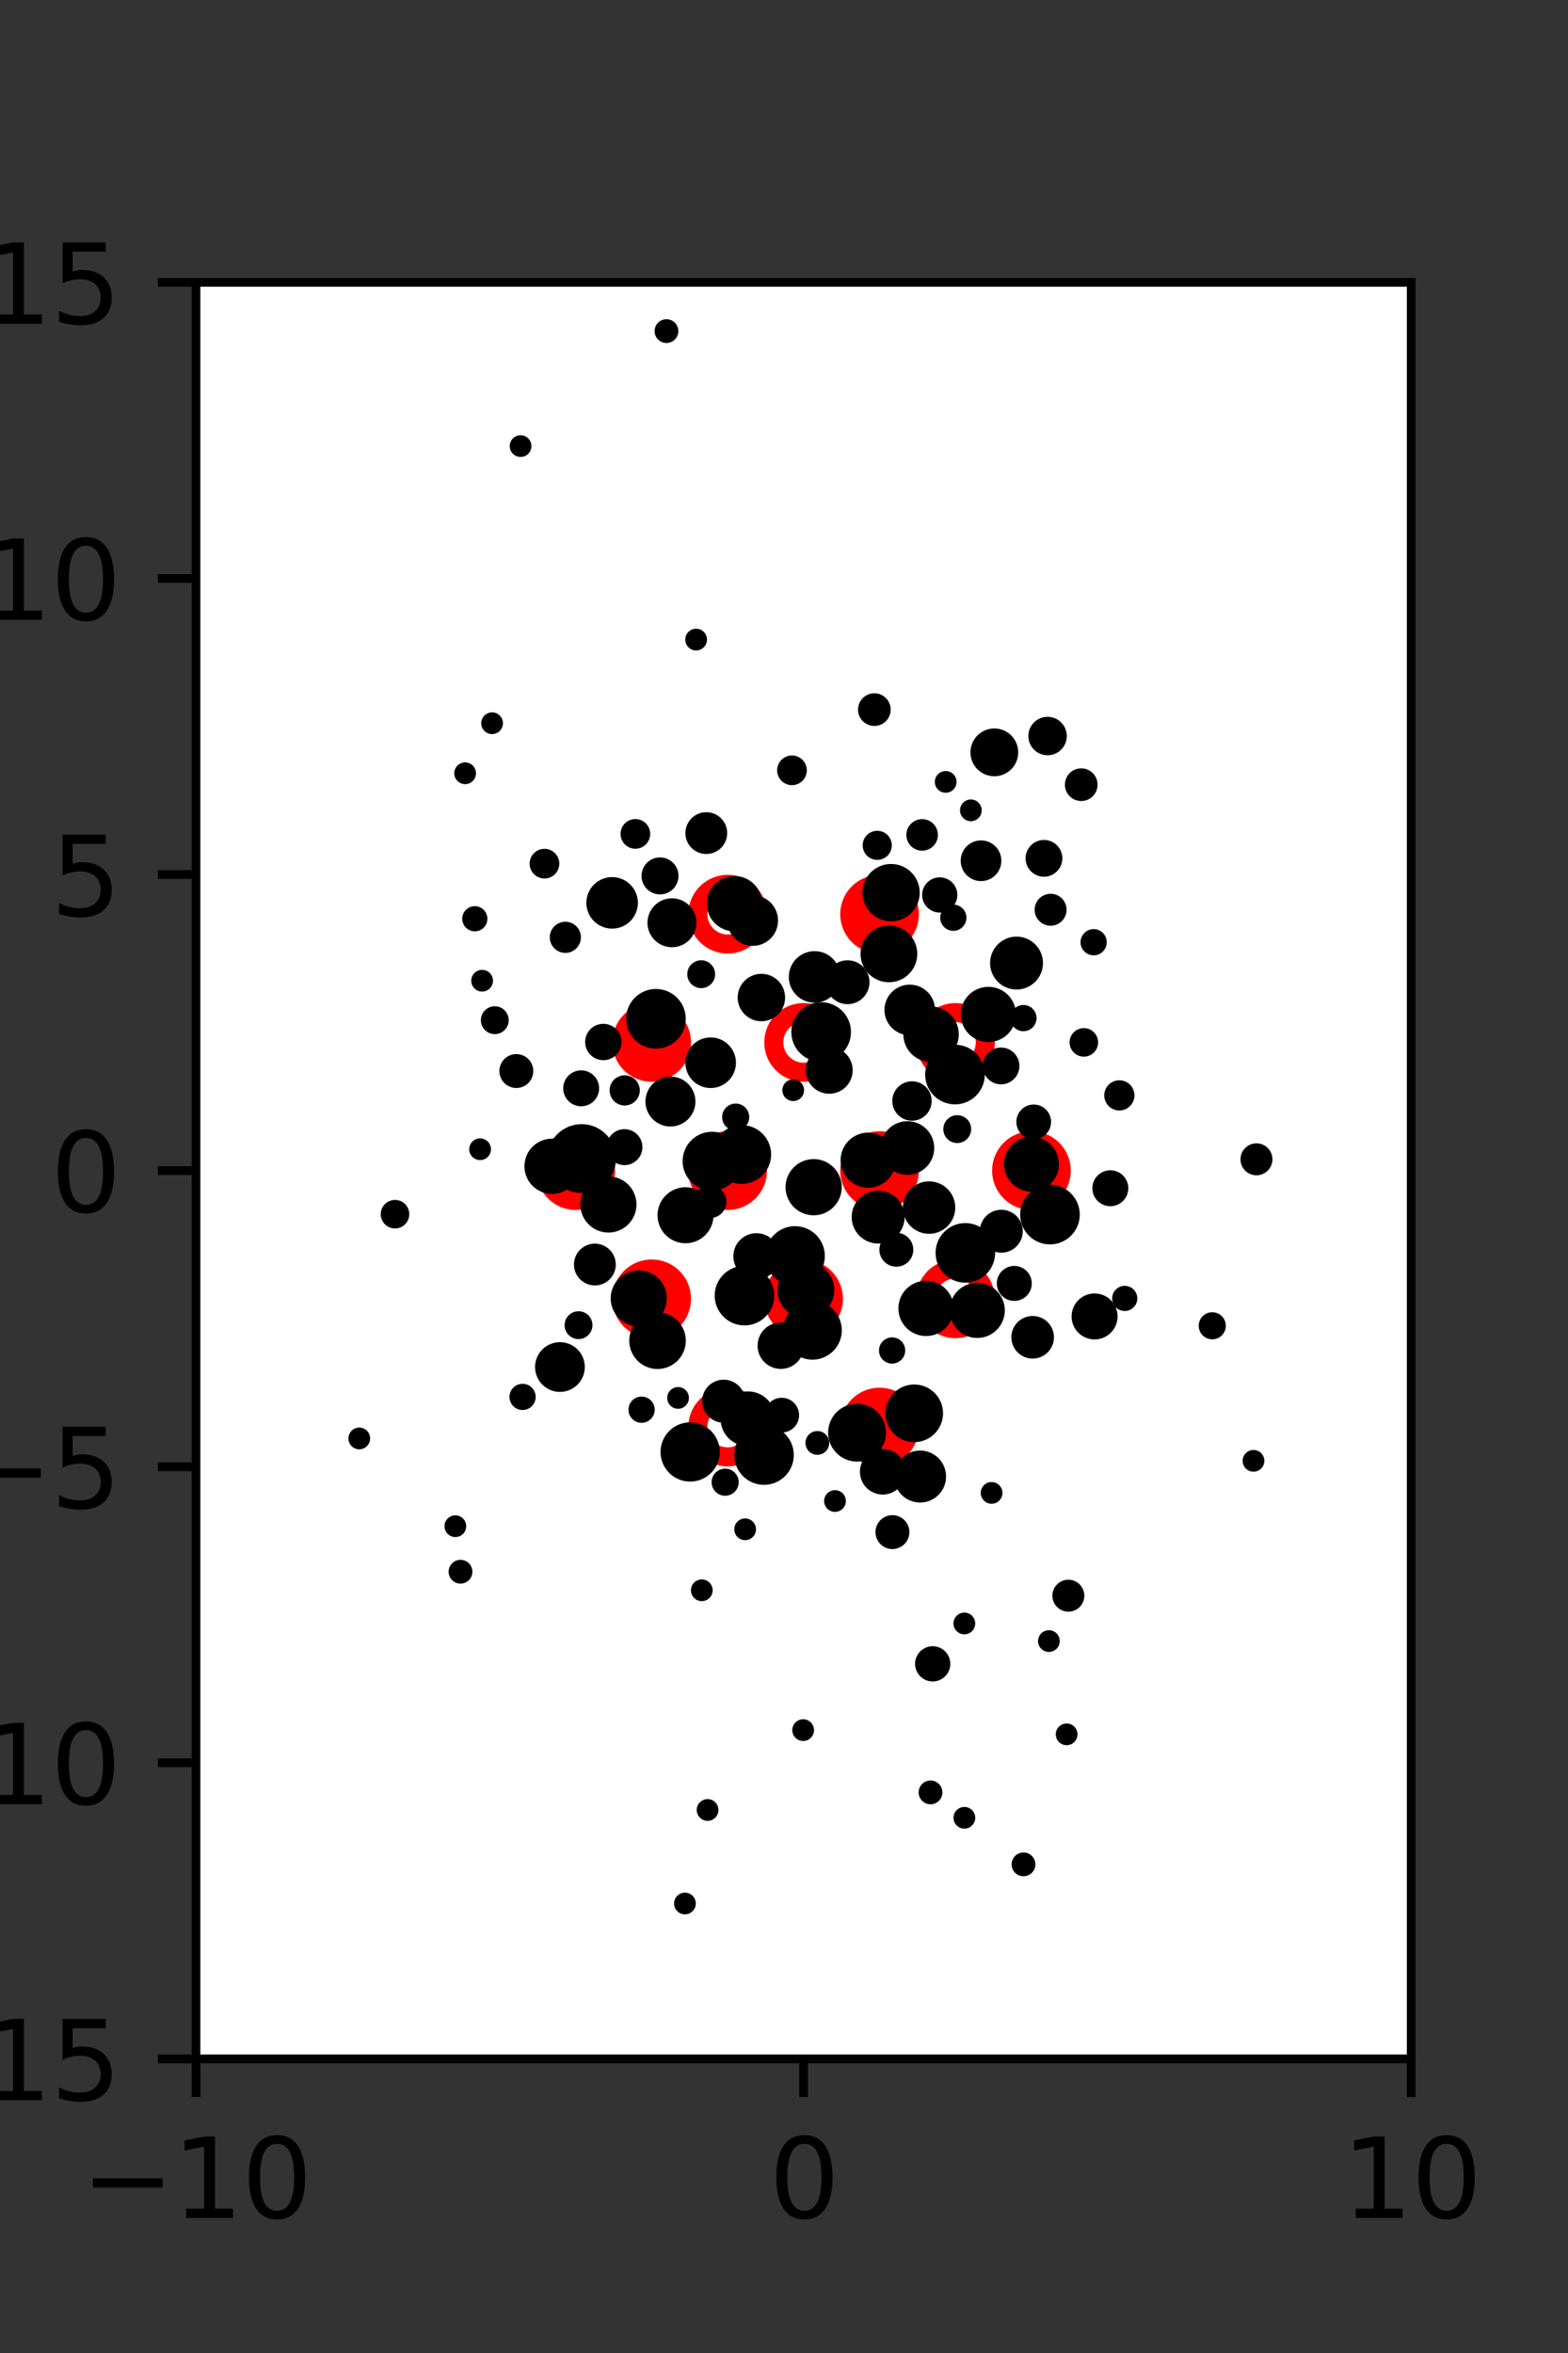<?xml version="1.0" encoding="utf-8" standalone="no"?>
<!DOCTYPE svg PUBLIC "-//W3C//DTD SVG 1.1//EN"
  "http://www.w3.org/Graphics/SVG/1.1/DTD/svg11.dtd">
<svg xmlns:xlink="http://www.w3.org/1999/xlink" width="144pt" height="216pt" viewBox="0 0 144 216" xmlns="http://www.w3.org/2000/svg" version="1.1">
 <rect x="0" y="0" width="144" height="216" fill="#333333" stroke="none"/>
 <defs>
  <style type="text/css">*{stroke-linejoin: round; stroke-linecap: butt}</style>
 </defs>
 <g id="figure_1">
  <g id="patch_1">
   <path d="M 0 216 
L 144 216 
L 144 0 
L 0 0 
L 0 216 
z
" style="fill: none"/>
  </g>
  <g id="axes_1">
   <g id="patch_2">
    <path d="M 18 189 
L 129.6 189 
L 129.6 25.92 
L 18 25.92 
z
" style="fill: #ffffff"/>
   </g>
   <g id="PathCollection_1">
    <defs>
     <path id="m3ce7c56006" d="M 0 2.739 
C 0.726 2.739 1.423 2.45 1.936 1.936 
C 2.45 1.423 2.739 0.726 2.739 0 
C 2.739 -0.726 2.45 -1.423 1.936 -1.936 
C 1.423 -2.45 0.726 -2.739 0 -2.739 
C -0.726 -2.739 -1.423 -2.45 -1.936 -1.936 
C -2.45 -1.423 -2.739 -0.726 -2.739 0 
C -2.739 0.726 -2.45 1.423 -1.936 1.936 
C -1.423 2.45 -0.726 2.739 0 2.739 
z
" style="stroke: #ff0000; stroke-width: 1.75"/>
    </defs>
    <g clip-path="url(#pb2de3e0996)">
     <use xlink:href="#m3ce7c56006" x="80.775" y="83.921" style="fill: #ff0000; stroke: #ff0000; stroke-width: 1.75"/>
     <use xlink:href="#m3ce7c56006" x="59.85" y="95.691" style="fill: #ff0000; stroke: #ff0000; stroke-width: 1.75"/>
     <use xlink:href="#m3ce7c56006" x="66.825" y="107.46" style="fill: #ff0000; stroke: #ff0000; stroke-width: 1.75"/>
     <use xlink:href="#m3ce7c56006" x="80.775" y="107.46" style="fill: #ff0000; stroke: #ff0000; stroke-width: 1.75"/>
     <use xlink:href="#m3ce7c56006" x="94.725" y="107.46" style="fill: #ff0000; stroke: #ff0000; stroke-width: 1.75"/>
     <use xlink:href="#m3ce7c56006" x="59.85" y="119.229" style="fill: #ff0000; stroke: #ff0000; stroke-width: 1.75"/>
     <use xlink:href="#m3ce7c56006" x="80.775" y="130.999" style="fill: #ff0000; stroke: #ff0000; stroke-width: 1.75"/>
    </g>
   </g>
   <g id="PathCollection_2">
    <defs>
     <path id="C0_0_83dc9a3799" d="M 0 2.739 
C 0.726 2.739 1.423 2.45 1.936 1.936 
C 2.45 1.423 2.739 0.726 2.739 -0 
C 2.739 -0.726 2.45 -1.423 1.936 -1.936 
C 1.423 -2.45 0.726 -2.739 0 -2.739 
C -0.726 -2.739 -1.423 -2.45 -1.936 -1.936 
C -2.45 -1.423 -2.739 -0.726 -2.739 0 
C -2.739 0.726 -2.45 1.423 -1.936 1.936 
C -1.423 2.45 -0.726 2.739 0 2.739 
z
"/>
    </defs>
    <g clip-path="url(#pb2de3e0996)">
     <use xlink:href="#C0_0_83dc9a3799" x="66.825" y="83.921" style="fill: none; stroke: #ff0000; stroke-width: 1.75"/>
    </g>
    <g clip-path="url(#pb2de3e0996)">
     <use xlink:href="#C0_0_83dc9a3799" x="73.8" y="95.691" style="fill: none; stroke: #ff0000; stroke-width: 1.75"/>
    </g>
    <g clip-path="url(#pb2de3e0996)">
     <use xlink:href="#C0_0_83dc9a3799" x="87.75" y="95.691" style="fill: none; stroke: #ff0000; stroke-width: 1.75"/>
    </g>
    <g clip-path="url(#pb2de3e0996)">
     <use xlink:href="#C0_0_83dc9a3799" x="52.875" y="107.46" style="fill: none; stroke: #ff0000; stroke-width: 1.75"/>
    </g>
    <g clip-path="url(#pb2de3e0996)">
     <use xlink:href="#C0_0_83dc9a3799" x="73.8" y="119.229" style="fill: none; stroke: #ff0000; stroke-width: 1.75"/>
    </g>
    <g clip-path="url(#pb2de3e0996)">
     <use xlink:href="#C0_0_83dc9a3799" x="87.75" y="119.229" style="fill: none; stroke: #ff0000; stroke-width: 1.75"/>
    </g>
    <g clip-path="url(#pb2de3e0996)">
     <use xlink:href="#C0_0_83dc9a3799" x="66.825" y="130.999" style="fill: none; stroke: #ff0000; stroke-width: 1.75"/>
    </g>
   </g>
   <g id="PathCollection_3">
    <path d="M 115.39 107.39 
C 115.647 107.39 115.893 107.288 116.074 107.107 
C 116.255 106.925 116.357 106.679 116.357 106.423 
C 116.357 106.166 116.255 105.92 116.074 105.739 
C 115.893 105.558 115.647 105.456 115.39 105.456 
C 115.134 105.456 114.888 105.558 114.706 105.739 
C 114.525 105.92 114.423 106.166 114.423 106.423 
C 114.423 106.679 114.525 106.925 114.706 107.107 
C 114.888 107.288 115.134 107.39 115.39 107.39 
z
" clip-path="url(#pb2de3e0996)" style="stroke: #000000"/>
    <path d="M 100.437 87.201 
C 100.624 87.201 100.804 87.127 100.937 86.994 
C 101.069 86.862 101.144 86.682 101.144 86.494 
C 101.144 86.307 101.069 86.127 100.937 85.994 
C 100.804 85.862 100.624 85.787 100.437 85.787 
C 100.249 85.787 100.069 85.862 99.937 85.994 
C 99.804 86.127 99.73 86.307 99.73 86.494 
C 99.73 86.682 99.804 86.862 99.937 86.994 
C 100.069 87.127 100.249 87.201 100.437 87.201 
z
" clip-path="url(#pb2de3e0996)" style="stroke: #000000"/>
    <path d="M 99.297 73.032 
C 99.562 73.032 99.817 72.927 100.004 72.739 
C 100.192 72.552 100.297 72.298 100.297 72.032 
C 100.297 71.767 100.192 71.513 100.004 71.325 
C 99.817 71.138 99.562 71.032 99.297 71.032 
C 99.032 71.032 98.778 71.138 98.59 71.325 
C 98.403 71.513 98.297 71.767 98.297 72.032 
C 98.297 72.298 98.403 72.552 98.59 72.739 
C 98.778 72.927 99.032 73.032 99.297 73.032 
z
" clip-path="url(#pb2de3e0996)" style="stroke: #000000"/>
    <path d="M 96.205 68.832 
C 96.541 68.832 96.863 68.699 97.1 68.461 
C 97.337 68.224 97.47 67.902 97.47 67.567 
C 97.47 67.231 97.337 66.909 97.1 66.672 
C 96.863 66.435 96.541 66.302 96.205 66.302 
C 95.87 66.302 95.548 66.435 95.311 66.672 
C 95.073 66.909 94.94 67.231 94.94 67.567 
C 94.94 67.902 95.073 68.224 95.311 68.461 
C 95.548 68.699 95.87 68.832 96.205 68.832 
z
" clip-path="url(#pb2de3e0996)" style="stroke: #000000"/>
    <path d="M 115.116 134.601 
C 115.249 134.601 115.376 134.548 115.47 134.454 
C 115.563 134.36 115.616 134.233 115.616 134.101 
C 115.616 133.968 115.563 133.841 115.47 133.747 
C 115.376 133.653 115.249 133.601 115.116 133.601 
C 114.983 133.601 114.856 133.653 114.762 133.747 
C 114.669 133.841 114.616 133.968 114.616 134.101 
C 114.616 134.233 114.669 134.36 114.762 134.454 
C 114.856 134.548 114.983 134.601 115.116 134.601 
z
" clip-path="url(#pb2de3e0996)" style="stroke: #000000"/>
    <path d="M 111.331 122.452 
C 111.529 122.452 111.719 122.373 111.859 122.233 
C 111.999 122.093 112.078 121.903 112.078 121.704 
C 112.078 121.506 111.999 121.316 111.859 121.176 
C 111.719 121.036 111.529 120.957 111.331 120.957 
C 111.132 120.957 110.942 121.036 110.802 121.176 
C 110.662 121.316 110.583 121.506 110.583 121.704 
C 110.583 121.903 110.662 122.093 110.802 122.233 
C 110.942 122.373 111.132 122.452 111.331 122.452 
z
" clip-path="url(#pb2de3e0996)" style="stroke: #000000"/>
    <path d="M 102.798 101.443 
C 103.033 101.443 103.259 101.349 103.426 101.183 
C 103.593 101.016 103.687 100.79 103.687 100.554 
C 103.687 100.318 103.593 100.092 103.426 99.925 
C 103.259 99.758 103.033 99.665 102.798 99.665 
C 102.562 99.665 102.336 99.758 102.169 99.925 
C 102.002 100.092 101.908 100.318 101.908 100.554 
C 101.908 100.79 102.002 101.016 102.169 101.183 
C 102.336 101.349 102.562 101.443 102.798 101.443 
z
" clip-path="url(#pb2de3e0996)" style="stroke: #000000"/>
    <path d="M 99.536 96.502 
C 99.752 96.502 99.959 96.416 100.111 96.264 
C 100.264 96.111 100.349 95.904 100.349 95.688 
C 100.349 95.473 100.264 95.266 100.111 95.113 
C 99.959 94.961 99.752 94.875 99.536 94.875 
C 99.32 94.875 99.113 94.961 98.961 95.113 
C 98.808 95.266 98.723 95.473 98.723 95.688 
C 98.723 95.904 98.808 96.111 98.961 96.264 
C 99.113 96.416 99.32 96.502 99.536 96.502 
z
" clip-path="url(#pb2de3e0996)" style="stroke: #000000"/>
    <path d="M 96.484 84.481 
C 96.74 84.481 96.986 84.379 97.168 84.198 
C 97.349 84.017 97.451 83.771 97.451 83.514 
C 97.451 83.258 97.349 83.012 97.168 82.83 
C 96.986 82.649 96.74 82.547 96.484 82.547 
C 96.227 82.547 95.981 82.649 95.8 82.83 
C 95.619 83.012 95.517 83.258 95.517 83.514 
C 95.517 83.771 95.619 84.017 95.8 84.198 
C 95.981 84.379 96.227 84.481 96.484 84.481 
z
" clip-path="url(#pb2de3e0996)" style="stroke: #000000"/>
    <path d="M 95.875 79.983 
C 96.191 79.983 96.493 79.858 96.716 79.635 
C 96.939 79.412 97.064 79.109 97.064 78.794 
C 97.064 78.479 96.939 78.176 96.716 77.953 
C 96.493 77.73 96.191 77.605 95.875 77.605 
C 95.56 77.605 95.257 77.73 95.034 77.953 
C 94.811 78.176 94.686 78.479 94.686 78.794 
C 94.686 79.109 94.811 79.412 95.034 79.635 
C 95.257 79.858 95.56 79.983 95.875 79.983 
z
" clip-path="url(#pb2de3e0996)" style="stroke: #000000"/>
    <path d="M 91.317 70.76 
C 91.766 70.76 92.197 70.582 92.515 70.264 
C 92.833 69.946 93.011 69.515 93.011 69.065 
C 93.011 68.616 92.833 68.185 92.515 67.867 
C 92.197 67.549 91.766 67.371 91.317 67.371 
C 90.867 67.371 90.436 67.549 90.118 67.867 
C 89.8 68.185 89.622 68.616 89.622 69.065 
C 89.622 69.515 89.8 69.946 90.118 70.264 
C 90.436 70.582 90.867 70.76 91.317 70.76 
z
" clip-path="url(#pb2de3e0996)" style="stroke: #000000"/>
    <path d="M 103.293 119.849 
C 103.467 119.849 103.635 119.78 103.758 119.657 
C 103.881 119.533 103.951 119.366 103.951 119.191 
C 103.951 119.017 103.881 118.85 103.758 118.726 
C 103.635 118.603 103.467 118.533 103.293 118.533 
C 103.118 118.533 102.951 118.603 102.827 118.726 
C 102.704 118.85 102.635 119.017 102.635 119.191 
C 102.635 119.366 102.704 119.533 102.827 119.657 
C 102.951 119.78 103.118 119.849 103.293 119.849 
z
" clip-path="url(#pb2de3e0996)" style="stroke: #000000"/>
    <path d="M 101.97 110.228 
C 102.275 110.228 102.567 110.107 102.783 109.891 
C 102.999 109.676 103.12 109.383 103.12 109.078 
C 103.12 108.773 102.999 108.48 102.783 108.265 
C 102.567 108.049 102.275 107.928 101.97 107.928 
C 101.665 107.928 101.372 108.049 101.156 108.265 
C 100.941 108.48 100.82 108.773 100.82 109.078 
C 100.82 109.383 100.941 109.676 101.156 109.891 
C 101.372 110.107 101.665 110.228 101.97 110.228 
z
" clip-path="url(#pb2de3e0996)" style="stroke: #000000"/>
    <path d="M 93.988 94.167 
C 94.175 94.167 94.355 94.092 94.488 93.96 
C 94.62 93.827 94.695 93.647 94.695 93.46 
C 94.695 93.272 94.62 93.092 94.488 92.96 
C 94.355 92.827 94.175 92.753 93.988 92.753 
C 93.8 92.753 93.62 92.827 93.488 92.96 
C 93.355 93.092 93.281 93.272 93.281 93.46 
C 93.281 93.647 93.355 93.827 93.488 93.96 
C 93.62 94.092 93.8 94.167 93.988 94.167 
z
" clip-path="url(#pb2de3e0996)" style="stroke: #000000"/>
    <path d="M 93.355 90.338 
C 93.867 90.338 94.358 90.134 94.72 89.772 
C 95.082 89.41 95.285 88.92 95.285 88.408 
C 95.285 87.896 95.082 87.405 94.72 87.043 
C 94.358 86.681 93.867 86.478 93.355 86.478 
C 92.844 86.478 92.353 86.681 91.991 87.043 
C 91.629 87.405 91.425 87.896 91.425 88.408 
C 91.425 88.92 91.629 89.41 91.991 89.772 
C 92.353 90.134 92.844 90.338 93.355 90.338 
z
" clip-path="url(#pb2de3e0996)" style="stroke: #000000"/>
    <path d="M 90.095 80.383 
C 90.457 80.383 90.805 80.239 91.062 79.982 
C 91.318 79.726 91.462 79.378 91.462 79.015 
C 91.462 78.653 91.318 78.305 91.062 78.048 
C 90.805 77.792 90.457 77.647 90.095 77.647 
C 89.732 77.647 89.384 77.792 89.127 78.048 
C 88.871 78.305 88.727 78.653 88.727 79.015 
C 88.727 79.378 88.871 79.726 89.127 79.982 
C 89.384 80.239 89.732 80.383 90.095 80.383 
z
" clip-path="url(#pb2de3e0996)" style="stroke: #000000"/>
    <path d="M 89.16 74.887 
C 89.292 74.887 89.42 74.835 89.513 74.741 
C 89.607 74.647 89.66 74.52 89.66 74.387 
C 89.66 74.255 89.607 74.128 89.513 74.034 
C 89.42 73.94 89.292 73.887 89.16 73.887 
C 89.027 73.887 88.9 73.94 88.806 74.034 
C 88.712 74.128 88.66 74.255 88.66 74.387 
C 88.66 74.52 88.712 74.647 88.806 74.741 
C 88.9 74.835 89.027 74.887 89.16 74.887 
z
" clip-path="url(#pb2de3e0996)" style="stroke: #000000"/>
    <path d="M 86.848 72.277 
C 86.981 72.277 87.108 72.224 87.202 72.13 
C 87.296 72.036 87.348 71.909 87.348 71.777 
C 87.348 71.644 87.296 71.517 87.202 71.423 
C 87.108 71.329 86.981 71.277 86.848 71.277 
C 86.716 71.277 86.588 71.329 86.495 71.423 
C 86.401 71.517 86.348 71.644 86.348 71.777 
C 86.348 71.909 86.401 72.036 86.495 72.13 
C 86.588 72.224 86.716 72.277 86.848 72.277 
z
" clip-path="url(#pb2de3e0996)" style="stroke: #000000"/>
    <path d="M 100.523 122.458 
C 100.95 122.458 101.36 122.288 101.662 121.986 
C 101.965 121.684 102.134 121.274 102.134 120.846 
C 102.134 120.419 101.965 120.009 101.662 119.706 
C 101.36 119.404 100.95 119.234 100.523 119.234 
C 100.095 119.234 99.685 119.404 99.383 119.706 
C 99.081 120.009 98.911 120.419 98.911 120.846 
C 98.911 121.274 99.081 121.684 99.383 121.986 
C 99.685 122.288 100.095 122.458 100.523 122.458 
z
" clip-path="url(#pb2de3e0996)" style="stroke: #000000"/>
    <path d="M 96.425 113.734 
C 97.019 113.734 97.588 113.498 98.007 113.079 
C 98.427 112.659 98.663 112.09 98.663 111.497 
C 98.663 110.903 98.427 110.334 98.007 109.914 
C 97.588 109.495 97.019 109.259 96.425 109.259 
C 95.832 109.259 95.263 109.495 94.843 109.914 
C 94.424 110.334 94.188 110.903 94.188 111.497 
C 94.188 112.09 94.424 112.659 94.843 113.079 
C 95.263 113.498 95.832 113.734 96.425 113.734 
z
" clip-path="url(#pb2de3e0996)" style="stroke: #000000"/>
    <path d="M 94.726 108.888 
C 95.263 108.888 95.778 108.675 96.157 108.296 
C 96.536 107.916 96.75 107.402 96.75 106.865 
C 96.75 106.328 96.536 105.814 96.157 105.434 
C 95.778 105.055 95.263 104.842 94.726 104.842 
C 94.19 104.842 93.675 105.055 93.296 105.434 
C 92.917 105.814 92.703 106.328 92.703 106.865 
C 92.703 107.402 92.917 107.916 93.296 108.296 
C 93.675 108.675 94.19 108.888 94.726 108.888 
z
" clip-path="url(#pb2de3e0996)" style="stroke: #000000"/>
    <path d="M 94.933 104.083 
C 95.223 104.083 95.502 103.968 95.707 103.763 
C 95.912 103.557 96.028 103.279 96.028 102.988 
C 96.028 102.698 95.912 102.419 95.707 102.214 
C 95.502 102.009 95.223 101.893 94.933 101.893 
C 94.642 101.893 94.364 102.009 94.159 102.214 
C 93.953 102.419 93.838 102.698 93.838 102.988 
C 93.838 103.279 93.953 103.557 94.159 103.763 
C 94.364 103.968 94.642 104.083 94.933 104.083 
z
" clip-path="url(#pb2de3e0996)" style="stroke: #000000"/>
    <path d="M 91.93 99.04 
C 92.246 99.04 92.548 98.915 92.771 98.692 
C 92.994 98.469 93.12 98.166 93.12 97.851 
C 93.12 97.536 92.994 97.233 92.771 97.01 
C 92.548 96.787 92.246 96.662 91.93 96.662 
C 91.615 96.662 91.313 96.787 91.09 97.01 
C 90.867 97.233 90.741 97.536 90.741 97.851 
C 90.741 98.166 90.867 98.469 91.09 98.692 
C 91.313 98.915 91.615 99.04 91.93 99.04 
z
" clip-path="url(#pb2de3e0996)" style="stroke: #000000"/>
    <path d="M 90.769 95.16 
C 91.309 95.16 91.827 94.946 92.208 94.564 
C 92.59 94.182 92.805 93.664 92.805 93.124 
C 92.805 92.584 92.59 92.066 92.208 91.684 
C 91.827 91.302 91.309 91.088 90.769 91.088 
C 90.229 91.088 89.711 91.302 89.329 91.684 
C 88.947 92.066 88.732 92.584 88.732 93.124 
C 88.732 93.664 88.947 94.182 89.329 94.564 
C 89.711 94.946 90.229 95.16 90.769 95.16 
z
" clip-path="url(#pb2de3e0996)" style="stroke: #000000"/>
    <path d="M 87.55 84.952 
C 87.737 84.952 87.917 84.877 88.05 84.745 
C 88.183 84.612 88.257 84.432 88.257 84.245 
C 88.257 84.057 88.183 83.877 88.05 83.745 
C 87.917 83.612 87.737 83.537 87.55 83.537 
C 87.362 83.537 87.183 83.612 87.05 83.745 
C 86.917 83.877 86.843 84.057 86.843 84.245 
C 86.843 84.432 86.917 84.612 87.05 84.745 
C 87.183 84.877 87.362 84.952 87.55 84.952 
z
" clip-path="url(#pb2de3e0996)" style="stroke: #000000"/>
    <path d="M 86.303 83.273 
C 86.6 83.273 86.884 83.155 87.094 82.946 
C 87.303 82.736 87.421 82.452 87.421 82.155 
C 87.421 81.859 87.303 81.574 87.094 81.365 
C 86.884 81.155 86.6 81.037 86.303 81.037 
C 86.007 81.037 85.722 81.155 85.513 81.365 
C 85.303 81.574 85.185 81.859 85.185 82.155 
C 85.185 82.452 85.303 82.736 85.513 82.946 
C 85.722 83.155 86.007 83.273 86.303 83.273 
z
" clip-path="url(#pb2de3e0996)" style="stroke: #000000"/>
    <path d="M 84.686 77.592 
C 84.938 77.592 85.179 77.492 85.357 77.314 
C 85.535 77.136 85.635 76.894 85.635 76.643 
C 85.635 76.391 85.535 76.149 85.357 75.971 
C 85.179 75.793 84.938 75.693 84.686 75.693 
C 84.434 75.693 84.193 75.793 84.015 75.971 
C 83.837 76.149 83.737 76.391 83.737 76.643 
C 83.737 76.894 83.837 77.136 84.015 77.314 
C 84.193 77.492 84.434 77.592 84.686 77.592 
z
" clip-path="url(#pb2de3e0996)" style="stroke: #000000"/>
    <path d="M 80.298 66.141 
C 80.564 66.141 80.818 66.036 81.005 65.849 
C 81.193 65.661 81.298 65.407 81.298 65.141 
C 81.298 64.876 81.193 64.622 81.005 64.434 
C 80.818 64.247 80.564 64.141 80.298 64.141 
C 80.033 64.141 79.779 64.247 79.591 64.434 
C 79.404 64.622 79.298 64.876 79.298 65.141 
C 79.298 65.407 79.404 65.661 79.591 65.849 
C 79.779 66.036 80.033 66.141 80.298 66.141 
z
" clip-path="url(#pb2de3e0996)" style="stroke: #000000"/>
    <path d="M 94.836 124.216 
C 95.223 124.216 95.593 124.062 95.866 123.789 
C 96.139 123.516 96.293 123.146 96.293 122.759 
C 96.293 122.373 96.139 122.003 95.866 121.729 
C 95.593 121.456 95.223 121.303 94.836 121.303 
C 94.45 121.303 94.08 121.456 93.807 121.729 
C 93.533 122.003 93.38 122.373 93.38 122.759 
C 93.38 123.146 93.533 123.516 93.807 123.789 
C 94.08 124.062 94.45 124.216 94.836 124.216 
z
" clip-path="url(#pb2de3e0996)" style="stroke: #000000"/>
    <path d="M 93.149 118.923 
C 93.443 118.923 93.724 118.806 93.932 118.599 
C 94.139 118.391 94.256 118.11 94.256 117.816 
C 94.256 117.523 94.139 117.241 93.932 117.034 
C 93.724 116.826 93.443 116.709 93.149 116.709 
C 92.856 116.709 92.574 116.826 92.367 117.034 
C 92.159 117.241 92.043 117.523 92.043 117.816 
C 92.043 118.11 92.159 118.391 92.367 118.599 
C 92.574 118.806 92.856 118.923 93.149 118.923 
z
" clip-path="url(#pb2de3e0996)" style="stroke: #000000"/>
    <path d="M 91.957 114.495 
C 92.348 114.495 92.722 114.34 92.998 114.064 
C 93.274 113.789 93.429 113.414 93.429 113.024 
C 93.429 112.634 93.274 112.26 92.998 111.984 
C 92.722 111.708 92.348 111.553 91.957 111.553 
C 91.567 111.553 91.193 111.708 90.917 111.984 
C 90.641 112.26 90.486 112.634 90.486 113.024 
C 90.486 113.414 90.641 113.789 90.917 114.064 
C 91.193 114.34 91.567 114.495 91.957 114.495 
z
" clip-path="url(#pb2de3e0996)" style="stroke: #000000"/>
    <path d="M 87.909 104.432 
C 88.117 104.432 88.316 104.35 88.463 104.203 
C 88.609 104.056 88.692 103.857 88.692 103.65 
C 88.692 103.442 88.609 103.243 88.463 103.096 
C 88.316 102.95 88.117 102.867 87.909 102.867 
C 87.702 102.867 87.503 102.95 87.356 103.096 
C 87.209 103.243 87.127 103.442 87.127 103.65 
C 87.127 103.857 87.209 104.056 87.356 104.203 
C 87.503 104.35 87.702 104.432 87.909 104.432 
z
" clip-path="url(#pb2de3e0996)" style="stroke: #000000"/>
    <path d="M 87.703 100.881 
C 88.297 100.881 88.866 100.645 89.286 100.225 
C 89.706 99.805 89.942 99.236 89.942 98.642 
C 89.942 98.048 89.706 97.479 89.286 97.059 
C 88.866 96.639 88.297 96.403 87.703 96.403 
C 87.109 96.403 86.54 96.639 86.12 97.059 
C 85.7 97.479 85.464 98.048 85.464 98.642 
C 85.464 99.236 85.7 99.805 86.12 100.225 
C 86.54 100.645 87.109 100.881 87.703 100.881 
z
" clip-path="url(#pb2de3e0996)" style="stroke: #000000"/>
    <path d="M 85.507 96.995 
C 86.05 96.995 86.571 96.78 86.955 96.396 
C 87.339 96.012 87.554 95.491 87.554 94.948 
C 87.554 94.405 87.339 93.884 86.955 93.501 
C 86.571 93.117 86.05 92.901 85.507 92.901 
C 84.964 92.901 84.444 93.117 84.06 93.501 
C 83.676 93.884 83.46 94.405 83.46 94.948 
C 83.46 95.491 83.676 96.012 84.06 96.396 
C 84.444 96.78 84.964 96.995 85.507 96.995 
z
" clip-path="url(#pb2de3e0996)" style="stroke: #000000"/>
    <path d="M 83.55 94.535 
C 84.033 94.535 84.497 94.343 84.839 94.001 
C 85.181 93.659 85.373 93.195 85.373 92.711 
C 85.373 92.227 85.181 91.764 84.839 91.422 
C 84.497 91.08 84.033 90.887 83.55 90.887 
C 83.066 90.887 82.602 91.08 82.26 91.422 
C 81.918 91.764 81.726 92.227 81.726 92.711 
C 81.726 93.195 81.918 93.659 82.26 94.001 
C 82.602 94.343 83.066 94.535 83.55 94.535 
z
" clip-path="url(#pb2de3e0996)" style="stroke: #000000"/>
    <path d="M 81.635 89.67 
C 82.194 89.67 82.729 89.448 83.124 89.053 
C 83.519 88.658 83.741 88.122 83.741 87.563 
C 83.741 87.005 83.519 86.469 83.124 86.074 
C 82.729 85.679 82.194 85.457 81.635 85.457 
C 81.076 85.457 80.541 85.679 80.146 86.074 
C 79.75 86.469 79.529 87.005 79.529 87.563 
C 79.529 88.122 79.75 88.658 80.146 89.053 
C 80.541 89.448 81.076 89.67 81.635 89.67 
z
" clip-path="url(#pb2de3e0996)" style="stroke: #000000"/>
    <path d="M 81.833 84.076 
C 82.398 84.076 82.941 83.851 83.341 83.451 
C 83.741 83.051 83.965 82.509 83.965 81.943 
C 83.965 81.377 83.741 80.835 83.341 80.435 
C 82.941 80.035 82.398 79.81 81.833 79.81 
C 81.267 79.81 80.725 80.035 80.325 80.435 
C 79.925 80.835 79.7 81.377 79.7 81.943 
C 79.7 82.509 79.925 83.051 80.325 83.451 
C 80.725 83.851 81.267 84.076 81.833 84.076 
z
" clip-path="url(#pb2de3e0996)" style="stroke: #000000"/>
    <path d="M 80.563 78.441 
C 80.786 78.441 81 78.353 81.158 78.195 
C 81.315 78.037 81.404 77.823 81.404 77.6 
C 81.404 77.377 81.315 77.164 81.158 77.006 
C 81 76.848 80.786 76.76 80.563 76.76 
C 80.34 76.76 80.126 76.848 79.968 77.006 
C 79.811 77.164 79.722 77.377 79.722 77.6 
C 79.722 77.823 79.811 78.037 79.968 78.195 
C 80.126 78.353 80.34 78.441 80.563 78.441 
z
" clip-path="url(#pb2de3e0996)" style="stroke: #000000"/>
    <path d="M 98.115 147.449 
C 98.371 147.449 98.617 147.347 98.799 147.165 
C 98.98 146.984 99.082 146.738 99.082 146.482 
C 99.082 146.225 98.98 145.979 98.799 145.798 
C 98.617 145.616 98.371 145.514 98.115 145.514 
C 97.858 145.514 97.612 145.616 97.431 145.798 
C 97.25 145.979 97.148 146.225 97.148 146.482 
C 97.148 146.738 97.25 146.984 97.431 147.165 
C 97.612 147.347 97.858 147.449 98.115 147.449 
z
" clip-path="url(#pb2de3e0996)" style="stroke: #000000"/>
    <path d="M 89.745 122.324 
C 90.285 122.324 90.802 122.11 91.184 121.728 
C 91.565 121.347 91.779 120.829 91.779 120.29 
C 91.779 119.75 91.565 119.233 91.184 118.851 
C 90.802 118.47 90.285 118.256 89.745 118.256 
C 89.206 118.256 88.688 118.47 88.307 118.851 
C 87.925 119.233 87.711 119.75 87.711 120.29 
C 87.711 120.829 87.925 121.347 88.307 121.728 
C 88.688 122.11 89.206 122.324 89.745 122.324 
z
" clip-path="url(#pb2de3e0996)" style="stroke: #000000"/>
    <path d="M 88.656 117.248 
C 89.249 117.248 89.818 117.013 90.237 116.594 
C 90.657 116.174 90.892 115.605 90.892 115.012 
C 90.892 114.419 90.657 113.851 90.237 113.431 
C 89.818 113.012 89.249 112.776 88.656 112.776 
C 88.063 112.776 87.494 113.012 87.075 113.431 
C 86.656 113.851 86.42 114.419 86.42 115.012 
C 86.42 115.605 86.656 116.174 87.075 116.594 
C 87.494 117.013 88.063 117.248 88.656 117.248 
z
" clip-path="url(#pb2de3e0996)" style="stroke: #000000"/>
    <path d="M 85.322 112.761 
C 85.828 112.761 86.313 112.56 86.671 112.203 
C 87.029 111.845 87.23 111.359 87.23 110.853 
C 87.23 110.347 87.029 109.862 86.671 109.504 
C 86.313 109.147 85.828 108.946 85.322 108.946 
C 84.816 108.946 84.331 109.147 83.973 109.504 
C 83.615 109.862 83.414 110.347 83.414 110.853 
C 83.414 111.359 83.615 111.845 83.973 112.203 
C 84.331 112.56 84.816 112.761 85.322 112.761 
z
" clip-path="url(#pb2de3e0996)" style="stroke: #000000"/>
    <path d="M 83.334 107.35 
C 83.854 107.35 84.354 107.143 84.722 106.775 
C 85.091 106.407 85.297 105.907 85.297 105.386 
C 85.297 104.865 85.091 104.366 84.722 103.998 
C 84.354 103.629 83.854 103.422 83.334 103.422 
C 82.813 103.422 82.313 103.629 81.945 103.998 
C 81.577 104.366 81.37 104.865 81.37 105.386 
C 81.37 105.907 81.577 106.407 81.945 106.775 
C 82.313 107.143 82.813 107.35 83.334 107.35 
z
" clip-path="url(#pb2de3e0996)" style="stroke: #000000"/>
    <path d="M 83.754 102.378 
C 84.101 102.378 84.434 102.24 84.68 101.995 
C 84.925 101.749 85.063 101.416 85.063 101.069 
C 85.063 100.722 84.925 100.389 84.68 100.143 
C 84.434 99.898 84.101 99.76 83.754 99.76 
C 83.407 99.76 83.074 99.898 82.828 100.143 
C 82.583 100.389 82.445 100.722 82.445 101.069 
C 82.445 101.416 82.583 101.749 82.828 101.995 
C 83.074 102.24 83.407 102.378 83.754 102.378 
z
" clip-path="url(#pb2de3e0996)" style="stroke: #000000"/>
    <path d="M 77.838 91.68 
C 78.24 91.68 78.625 91.521 78.908 91.237 
C 79.192 90.953 79.352 90.568 79.352 90.167 
C 79.352 89.765 79.192 89.38 78.908 89.096 
C 78.625 88.812 78.24 88.653 77.838 88.653 
C 77.437 88.653 77.052 88.812 76.768 89.096 
C 76.484 89.38 76.324 89.765 76.324 90.167 
C 76.324 90.568 76.484 90.953 76.768 91.237 
C 77.052 91.521 77.437 91.68 77.838 91.68 
z
" clip-path="url(#pb2de3e0996)" style="stroke: #000000"/>
    <path d="M 72.732 71.58 
C 72.962 71.58 73.182 71.489 73.345 71.326 
C 73.507 71.164 73.598 70.943 73.598 70.714 
C 73.598 70.484 73.507 70.264 73.345 70.101 
C 73.182 69.939 72.962 69.848 72.732 69.848 
C 72.503 69.848 72.282 69.939 72.12 70.101 
C 71.958 70.264 71.866 70.484 71.866 70.714 
C 71.866 70.943 71.958 71.164 72.12 71.326 
C 72.282 71.489 72.503 71.58 72.732 71.58 
z
" clip-path="url(#pb2de3e0996)" style="stroke: #000000"/>
    <path d="M 61.208 30.99 
C 61.365 30.99 61.517 30.927 61.628 30.815 
C 61.74 30.704 61.802 30.553 61.802 30.395 
C 61.802 30.237 61.74 30.086 61.628 29.975 
C 61.517 29.863 61.365 29.8 61.208 29.8 
C 61.05 29.8 60.899 29.863 60.787 29.975 
C 60.676 30.086 60.613 30.237 60.613 30.395 
C 60.613 30.553 60.676 30.704 60.787 30.815 
C 60.899 30.927 61.05 30.99 61.208 30.99 
z
" clip-path="url(#pb2de3e0996)" style="stroke: #000000"/>
    <path d="M 97.956 159.708 
C 98.089 159.708 98.216 159.655 98.31 159.561 
C 98.403 159.467 98.456 159.34 98.456 159.208 
C 98.456 159.075 98.403 158.948 98.31 158.854 
C 98.216 158.76 98.089 158.708 97.956 158.708 
C 97.823 158.708 97.696 158.76 97.602 158.854 
C 97.509 158.948 97.456 159.075 97.456 159.208 
C 97.456 159.34 97.509 159.467 97.602 159.561 
C 97.696 159.655 97.823 159.708 97.956 159.708 
z
" clip-path="url(#pb2de3e0996)" style="stroke: #000000"/>
    <path d="M 96.327 151.147 
C 96.46 151.147 96.587 151.094 96.681 151.001 
C 96.775 150.907 96.827 150.78 96.827 150.647 
C 96.827 150.514 96.775 150.387 96.681 150.293 
C 96.587 150.2 96.46 150.147 96.327 150.147 
C 96.195 150.147 96.067 150.2 95.974 150.293 
C 95.88 150.387 95.827 150.514 95.827 150.647 
C 95.827 150.78 95.88 150.907 95.974 151.001 
C 96.067 151.094 96.195 151.147 96.327 151.147 
z
" clip-path="url(#pb2de3e0996)" style="stroke: #000000"/>
    <path d="M 91.065 137.545 
C 91.197 137.545 91.324 137.492 91.418 137.398 
C 91.512 137.305 91.565 137.177 91.565 137.045 
C 91.565 136.912 91.512 136.785 91.418 136.691 
C 91.324 136.598 91.197 136.545 91.065 136.545 
C 90.932 136.545 90.805 136.598 90.711 136.691 
C 90.617 136.785 90.565 136.912 90.565 137.045 
C 90.565 137.177 90.617 137.305 90.711 137.398 
C 90.805 137.492 90.932 137.545 91.065 137.545 
z
" clip-path="url(#pb2de3e0996)" style="stroke: #000000"/>
    <path d="M 85.044 122.148 
C 85.585 122.148 86.104 121.933 86.487 121.55 
C 86.869 121.168 87.084 120.649 87.084 120.108 
C 87.084 119.567 86.869 119.048 86.487 118.666 
C 86.104 118.283 85.585 118.068 85.044 118.068 
C 84.504 118.068 83.985 118.283 83.602 118.666 
C 83.22 119.048 83.005 119.567 83.005 120.108 
C 83.005 120.649 83.22 121.168 83.602 121.55 
C 83.985 121.933 84.504 122.148 85.044 122.148 
z
" clip-path="url(#pb2de3e0996)" style="stroke: #000000"/>
    <path d="M 82.318 115.781 
C 82.599 115.781 82.868 115.67 83.066 115.472 
C 83.264 115.273 83.376 115.004 83.376 114.724 
C 83.376 114.444 83.264 114.175 83.066 113.976 
C 82.868 113.778 82.599 113.667 82.318 113.667 
C 82.038 113.667 81.769 113.778 81.571 113.976 
C 81.372 114.175 81.261 114.444 81.261 114.724 
C 81.261 115.004 81.372 115.273 81.571 115.472 
C 81.769 115.67 82.038 115.781 82.318 115.781 
z
" clip-path="url(#pb2de3e0996)" style="stroke: #000000"/>
    <path d="M 80.647 113.654 
C 81.159 113.654 81.651 113.45 82.013 113.088 
C 82.375 112.726 82.579 112.234 82.579 111.722 
C 82.579 111.209 82.375 110.718 82.013 110.355 
C 81.651 109.993 81.159 109.789 80.647 109.789 
C 80.134 109.789 79.643 109.993 79.281 110.355 
C 78.918 110.718 78.715 111.209 78.715 111.722 
C 78.715 112.234 78.918 112.726 79.281 113.088 
C 79.643 113.45 80.134 113.654 80.647 113.654 
z
" clip-path="url(#pb2de3e0996)" style="stroke: #000000"/>
    <path d="M 79.734 108.539 
C 80.274 108.539 80.792 108.324 81.174 107.942 
C 81.556 107.561 81.77 107.043 81.77 106.503 
C 81.77 105.963 81.556 105.445 81.174 105.063 
C 80.792 104.681 80.274 104.467 79.734 104.467 
C 79.194 104.467 78.676 104.681 78.295 105.063 
C 77.913 105.445 77.698 105.963 77.698 106.503 
C 77.698 107.043 77.913 107.561 78.295 107.942 
C 78.676 108.324 79.194 108.539 79.734 108.539 
z
" clip-path="url(#pb2de3e0996)" style="stroke: #000000"/>
    <path d="M 76.154 99.904 
C 76.593 99.904 77.014 99.73 77.324 99.419 
C 77.634 99.109 77.809 98.688 77.809 98.249 
C 77.809 97.81 77.634 97.389 77.324 97.079 
C 77.014 96.769 76.593 96.594 76.154 96.594 
C 75.715 96.594 75.294 96.769 74.984 97.079 
C 74.673 97.389 74.499 97.81 74.499 98.249 
C 74.499 98.688 74.673 99.109 74.984 99.419 
C 75.294 99.73 75.715 99.904 76.154 99.904 
z
" clip-path="url(#pb2de3e0996)" style="stroke: #000000"/>
    <path d="M 75.412 96.978 
C 76.006 96.978 76.576 96.742 76.995 96.322 
C 77.415 95.902 77.651 95.332 77.651 94.739 
C 77.651 94.145 77.415 93.575 76.995 93.156 
C 76.576 92.736 76.006 92.5 75.412 92.5 
C 74.819 92.5 74.249 92.736 73.829 93.156 
C 73.409 93.575 73.173 94.145 73.173 94.739 
C 73.173 95.332 73.409 95.902 73.829 96.322 
C 74.249 96.742 74.819 96.978 75.412 96.978 
z
" clip-path="url(#pb2de3e0996)" style="stroke: #000000"/>
    <path d="M 74.807 91.545 
C 75.302 91.545 75.777 91.349 76.127 90.999 
C 76.476 90.649 76.673 90.174 76.673 89.679 
C 76.673 89.184 76.476 88.71 76.127 88.36 
C 75.777 88.01 75.302 87.813 74.807 87.813 
C 74.312 87.813 73.837 88.01 73.488 88.36 
C 73.138 88.71 72.941 89.184 72.941 89.679 
C 72.941 90.174 73.138 90.649 73.488 90.999 
C 73.837 91.349 74.312 91.545 74.807 91.545 
z
" clip-path="url(#pb2de3e0996)" style="stroke: #000000"/>
    <path d="M 63.93 59.213 
C 64.062 59.213 64.19 59.16 64.283 59.066 
C 64.377 58.973 64.43 58.845 64.43 58.713 
C 64.43 58.58 64.377 58.453 64.283 58.359 
C 64.19 58.265 64.062 58.213 63.93 58.213 
C 63.797 58.213 63.67 58.265 63.576 58.359 
C 63.482 58.453 63.43 58.58 63.43 58.713 
C 63.43 58.845 63.482 58.973 63.576 59.066 
C 63.67 59.16 63.797 59.213 63.93 59.213 
z
" clip-path="url(#pb2de3e0996)" style="stroke: #000000"/>
    <path d="M 88.562 149.531 
C 88.695 149.531 88.822 149.478 88.916 149.384 
C 89.009 149.291 89.062 149.163 89.062 149.031 
C 89.062 148.898 89.009 148.771 88.916 148.677 
C 88.822 148.584 88.695 148.531 88.562 148.531 
C 88.43 148.531 88.302 148.584 88.209 148.677 
C 88.115 148.771 88.062 148.898 88.062 149.031 
C 88.062 149.163 88.115 149.291 88.209 149.384 
C 88.302 149.478 88.43 149.531 88.562 149.531 
z
" clip-path="url(#pb2de3e0996)" style="stroke: #000000"/>
    <path d="M 84.498 137.43 
C 84.998 137.43 85.478 137.232 85.832 136.878 
C 86.186 136.524 86.385 136.044 86.385 135.543 
C 86.385 135.043 86.186 134.562 85.832 134.209 
C 85.478 133.855 84.998 133.656 84.498 133.656 
C 83.997 133.656 83.517 133.855 83.163 134.209 
C 82.809 134.562 82.61 135.043 82.61 135.543 
C 82.61 136.044 82.809 136.524 83.163 136.878 
C 83.517 137.232 83.997 137.43 84.498 137.43 
z
" clip-path="url(#pb2de3e0996)" style="stroke: #000000"/>
    <path d="M 83.959 131.887 
C 84.529 131.887 85.075 131.66 85.478 131.258 
C 85.88 130.855 86.106 130.309 86.106 129.74 
C 86.106 129.17 85.88 128.624 85.478 128.221 
C 85.075 127.819 84.529 127.593 83.959 127.593 
C 83.39 127.593 82.844 127.819 82.441 128.221 
C 82.039 128.624 81.812 129.17 81.812 129.74 
C 81.812 130.309 82.039 130.855 82.441 131.258 
C 82.844 131.66 83.39 131.887 83.959 131.887 
z
" clip-path="url(#pb2de3e0996)" style="stroke: #000000"/>
    <path d="M 81.927 124.68 
C 82.115 124.68 82.294 124.605 82.427 124.472 
C 82.56 124.34 82.634 124.16 82.634 123.972 
C 82.634 123.785 82.56 123.605 82.427 123.472 
C 82.294 123.34 82.115 123.265 81.927 123.265 
C 81.74 123.265 81.56 123.34 81.427 123.472 
C 81.294 123.605 81.22 123.785 81.22 123.972 
C 81.22 124.16 81.294 124.34 81.427 124.472 
C 81.56 124.605 81.74 124.68 81.927 124.68 
z
" clip-path="url(#pb2de3e0996)" style="stroke: #000000"/>
    <path d="M 74.722 111.063 
C 75.274 111.063 75.803 110.844 76.194 110.453 
C 76.584 110.063 76.803 109.534 76.803 108.982 
C 76.803 108.43 76.584 107.901 76.194 107.511 
C 75.803 107.12 75.274 106.901 74.722 106.901 
C 74.17 106.901 73.641 107.12 73.251 107.511 
C 72.861 107.901 72.641 108.43 72.641 108.982 
C 72.641 109.534 72.861 110.063 73.251 110.453 
C 73.641 110.844 74.17 111.063 74.722 111.063 
z
" clip-path="url(#pb2de3e0996)" style="stroke: #000000"/>
    <path d="M 72.845 100.578 
C 72.978 100.578 73.105 100.525 73.199 100.431 
C 73.293 100.338 73.345 100.21 73.345 100.078 
C 73.345 99.945 73.293 99.818 73.199 99.724 
C 73.105 99.631 72.978 99.578 72.845 99.578 
C 72.713 99.578 72.586 99.631 72.492 99.724 
C 72.398 99.818 72.345 99.945 72.345 100.078 
C 72.345 100.21 72.398 100.338 72.492 100.431 
C 72.586 100.525 72.713 100.578 72.845 100.578 
z
" clip-path="url(#pb2de3e0996)" style="stroke: #000000"/>
    <path d="M 69.924 93.25 
C 70.369 93.25 70.796 93.073 71.111 92.758 
C 71.425 92.444 71.602 92.017 71.602 91.571 
C 71.602 91.126 71.425 90.699 71.111 90.385 
C 70.796 90.07 70.369 89.893 69.924 89.893 
C 69.479 89.893 69.052 90.07 68.737 90.385 
C 68.422 90.699 68.245 91.126 68.245 91.571 
C 68.245 92.017 68.422 92.444 68.737 92.758 
C 69.052 93.073 69.479 93.25 69.924 93.25 
z
" clip-path="url(#pb2de3e0996)" style="stroke: #000000"/>
    <path d="M 69.127 86.331 
C 69.611 86.331 70.076 86.138 70.418 85.796 
C 70.761 85.453 70.953 84.989 70.953 84.504 
C 70.953 84.02 70.761 83.555 70.418 83.213 
C 70.076 82.87 69.611 82.678 69.127 82.678 
C 68.643 82.678 68.178 82.87 67.836 83.213 
C 67.493 83.555 67.301 84.02 67.301 84.504 
C 67.301 84.989 67.493 85.453 67.836 85.796 
C 68.178 86.138 68.643 86.331 69.127 86.331 
z
" clip-path="url(#pb2de3e0996)" style="stroke: #000000"/>
    <path d="M 67.446 84.998 
C 67.988 84.998 68.507 84.783 68.89 84.4 
C 69.273 84.017 69.488 83.497 69.488 82.956 
C 69.488 82.415 69.273 81.895 68.89 81.512 
C 68.507 81.129 67.988 80.914 67.446 80.914 
C 66.905 80.914 66.385 81.129 66.003 81.512 
C 65.62 81.895 65.405 82.415 65.405 82.956 
C 65.405 83.497 65.62 84.017 66.003 84.4 
C 66.385 84.783 66.905 84.998 67.446 84.998 
z
" clip-path="url(#pb2de3e0996)" style="stroke: #000000"/>
    <path d="M 64.863 77.896 
C 65.24 77.896 65.601 77.746 65.867 77.48 
C 66.133 77.214 66.283 76.853 66.283 76.476 
C 66.283 76.1 66.133 75.739 65.867 75.472 
C 65.601 75.206 65.24 75.057 64.863 75.057 
C 64.487 75.057 64.125 75.206 63.859 75.472 
C 63.593 75.739 63.443 76.1 63.443 76.476 
C 63.443 76.853 63.593 77.214 63.859 77.48 
C 64.125 77.746 64.487 77.896 64.863 77.896 
z
" clip-path="url(#pb2de3e0996)" style="stroke: #000000"/>
    <path d="M 93.995 171.739 
C 94.152 171.739 94.303 171.676 94.415 171.565 
C 94.526 171.453 94.589 171.302 94.589 171.144 
C 94.589 170.987 94.526 170.835 94.415 170.724 
C 94.303 170.612 94.152 170.55 93.995 170.55 
C 93.837 170.55 93.686 170.612 93.574 170.724 
C 93.463 170.835 93.4 170.987 93.4 171.144 
C 93.4 171.302 93.463 171.453 93.574 171.565 
C 93.686 171.676 93.837 171.739 93.995 171.739 
z
" clip-path="url(#pb2de3e0996)" style="stroke: #000000"/>
    <path d="M 85.656 153.856 
C 85.953 153.856 86.237 153.738 86.447 153.528 
C 86.656 153.318 86.774 153.034 86.774 152.737 
C 86.774 152.441 86.656 152.157 86.447 151.947 
C 86.237 151.737 85.953 151.619 85.656 151.619 
C 85.36 151.619 85.075 151.737 84.865 151.947 
C 84.656 152.157 84.538 152.441 84.538 152.737 
C 84.538 153.034 84.656 153.318 84.865 153.528 
C 85.075 153.738 85.36 153.856 85.656 153.856 
z
" clip-path="url(#pb2de3e0996)" style="stroke: #000000"/>
    <path d="M 81.958 141.703 
C 82.238 141.703 82.507 141.591 82.706 141.393 
C 82.904 141.195 83.015 140.926 83.015 140.645 
C 83.015 140.365 82.904 140.096 82.706 139.898 
C 82.507 139.699 82.238 139.588 81.958 139.588 
C 81.678 139.588 81.409 139.699 81.21 139.898 
C 81.012 140.096 80.901 140.365 80.901 140.645 
C 80.901 140.926 81.012 141.195 81.21 141.393 
C 81.409 141.591 81.678 141.703 81.958 141.703 
z
" clip-path="url(#pb2de3e0996)" style="stroke: #000000"/>
    <path d="M 81.067 136.7 
C 81.49 136.7 81.895 136.532 82.194 136.233 
C 82.492 135.934 82.66 135.529 82.66 135.107 
C 82.66 134.684 82.492 134.279 82.194 133.981 
C 81.895 133.682 81.49 133.514 81.067 133.514 
C 80.645 133.514 80.24 133.682 79.941 133.981 
C 79.642 134.279 79.474 134.684 79.474 135.107 
C 79.474 135.529 79.642 135.934 79.941 136.233 
C 80.24 136.532 80.645 136.7 81.067 136.7 
z
" clip-path="url(#pb2de3e0996)" style="stroke: #000000"/>
    <path d="M 78.709 133.671 
C 79.281 133.671 79.83 133.444 80.235 133.039 
C 80.64 132.635 80.867 132.086 80.867 131.513 
C 80.867 130.941 80.64 130.392 80.235 129.987 
C 79.83 129.583 79.281 129.355 78.709 129.355 
C 78.137 129.355 77.588 129.583 77.183 129.987 
C 76.778 130.392 76.551 130.941 76.551 131.513 
C 76.551 132.086 76.778 132.635 77.183 133.039 
C 77.588 133.444 78.137 133.671 78.709 133.671 
z
" clip-path="url(#pb2de3e0996)" style="stroke: #000000"/>
    <path d="M 74.611 124.315 
C 75.194 124.315 75.754 124.083 76.166 123.671 
C 76.578 123.259 76.81 122.699 76.81 122.116 
C 76.81 121.533 76.578 120.974 76.166 120.561 
C 75.754 120.149 75.194 119.917 74.611 119.917 
C 74.028 119.917 73.469 120.149 73.056 120.561 
C 72.644 120.974 72.412 121.533 72.412 122.116 
C 72.412 122.699 72.644 123.259 73.056 123.671 
C 73.469 124.083 74.028 124.315 74.611 124.315 
z
" clip-path="url(#pb2de3e0996)" style="stroke: #000000"/>
    <path d="M 74.01 120.533 
C 74.569 120.533 75.106 120.31 75.501 119.915 
C 75.896 119.52 76.118 118.983 76.118 118.424 
C 76.118 117.865 75.896 117.329 75.501 116.934 
C 75.106 116.538 74.569 116.316 74.01 116.316 
C 73.451 116.316 72.915 116.538 72.52 116.934 
C 72.124 117.329 71.902 117.865 71.902 118.424 
C 71.902 118.983 72.124 119.52 72.52 119.915 
C 72.915 120.31 73.451 120.533 74.01 120.533 
z
" clip-path="url(#pb2de3e0996)" style="stroke: #000000"/>
    <path d="M 73.015 117.531 
C 73.608 117.531 74.176 117.296 74.596 116.876 
C 75.015 116.457 75.251 115.888 75.251 115.295 
C 75.251 114.702 75.015 114.133 74.596 113.714 
C 74.176 113.295 73.608 113.059 73.015 113.059 
C 72.422 113.059 71.853 113.295 71.433 113.714 
C 71.014 114.133 70.779 114.702 70.779 115.295 
C 70.779 115.888 71.014 116.457 71.433 116.876 
C 71.853 117.296 72.422 117.531 73.015 117.531 
z
" clip-path="url(#pb2de3e0996)" style="stroke: #000000"/>
    <path d="M 68.12 108.179 
C 68.703 108.179 69.262 107.947 69.675 107.535 
C 70.087 107.123 70.319 106.563 70.319 105.98 
C 70.319 105.397 70.087 104.838 69.675 104.425 
C 69.262 104.013 68.703 103.781 68.12 103.781 
C 67.537 103.781 66.977 104.013 66.565 104.425 
C 66.153 104.838 65.921 105.397 65.921 105.98 
C 65.921 106.563 66.153 107.123 66.565 107.535 
C 66.977 107.947 67.537 108.179 68.12 108.179 
z
" clip-path="url(#pb2de3e0996)" style="stroke: #000000"/>
    <path d="M 67.562 103.296 
C 67.761 103.296 67.951 103.217 68.091 103.077 
C 68.231 102.937 68.31 102.746 68.31 102.548 
C 68.31 102.35 68.231 102.16 68.091 102.019 
C 67.951 101.879 67.761 101.8 67.562 101.8 
C 67.364 101.8 67.174 101.879 67.034 102.019 
C 66.894 102.16 66.815 102.35 66.815 102.548 
C 66.815 102.746 66.894 102.937 67.034 103.077 
C 67.174 103.217 67.364 103.296 67.562 103.296 
z
" clip-path="url(#pb2de3e0996)" style="stroke: #000000"/>
    <path d="M 65.264 99.38 
C 65.747 99.38 66.211 99.188 66.553 98.846 
C 66.895 98.504 67.087 98.04 67.087 97.556 
C 67.087 97.073 66.895 96.609 66.553 96.267 
C 66.211 95.925 65.747 95.733 65.264 95.733 
C 64.78 95.733 64.316 95.925 63.974 96.267 
C 63.632 96.609 63.44 97.073 63.44 97.556 
C 63.44 98.04 63.632 98.504 63.974 98.846 
C 64.316 99.188 64.78 99.38 65.264 99.38 
z
" clip-path="url(#pb2de3e0996)" style="stroke: #000000"/>
    <path d="M 64.395 90.213 
C 64.603 90.213 64.802 90.13 64.948 89.983 
C 65.095 89.837 65.178 89.638 65.178 89.43 
C 65.178 89.222 65.095 89.023 64.948 88.877 
C 64.802 88.73 64.603 88.647 64.395 88.647 
C 64.188 88.647 63.989 88.73 63.842 88.877 
C 63.695 89.023 63.613 89.222 63.613 89.43 
C 63.613 89.638 63.695 89.837 63.842 89.983 
C 63.989 90.13 64.188 90.213 64.395 90.213 
z
" clip-path="url(#pb2de3e0996)" style="stroke: #000000"/>
    <path d="M 61.708 86.455 
C 62.172 86.455 62.616 86.271 62.944 85.944 
C 63.271 85.616 63.455 85.172 63.455 84.708 
C 63.455 84.245 63.271 83.801 62.944 83.473 
C 62.616 83.146 62.172 82.961 61.708 82.961 
C 61.245 82.961 60.801 83.146 60.473 83.473 
C 60.146 83.801 59.961 84.245 59.961 84.708 
C 59.961 85.172 60.146 85.616 60.473 85.944 
C 60.801 86.271 61.245 86.455 61.708 86.455 
z
" clip-path="url(#pb2de3e0996)" style="stroke: #000000"/>
    <path d="M 60.614 81.605 
C 60.931 81.605 61.236 81.478 61.461 81.254 
C 61.686 81.029 61.812 80.724 61.812 80.406 
C 61.812 80.088 61.686 79.783 61.461 79.559 
C 61.236 79.334 60.931 79.208 60.614 79.208 
C 60.296 79.208 59.991 79.334 59.766 79.559 
C 59.541 79.783 59.415 80.088 59.415 80.406 
C 59.415 80.724 59.541 81.029 59.766 81.254 
C 59.991 81.478 60.296 81.605 60.614 81.605 
z
" clip-path="url(#pb2de3e0996)" style="stroke: #000000"/>
    <path d="M 58.35 77.415 
C 58.58 77.415 58.8 77.324 58.962 77.161 
C 59.125 76.999 59.216 76.779 59.216 76.549 
C 59.216 76.319 59.125 76.099 58.962 75.937 
C 58.8 75.774 58.58 75.683 58.35 75.683 
C 58.12 75.683 57.9 75.774 57.738 75.937 
C 57.575 76.099 57.484 76.319 57.484 76.549 
C 57.484 76.779 57.575 76.999 57.738 77.161 
C 57.9 77.324 58.12 77.415 58.35 77.415 
z
" clip-path="url(#pb2de3e0996)" style="stroke: #000000"/>
    <path d="M 47.808 41.45 
C 47.941 41.45 48.068 41.398 48.162 41.304 
C 48.255 41.21 48.308 41.083 48.308 40.95 
C 48.308 40.818 48.255 40.69 48.162 40.597 
C 48.068 40.503 47.941 40.45 47.808 40.45 
C 47.675 40.45 47.548 40.503 47.454 40.597 
C 47.361 40.69 47.308 40.818 47.308 40.95 
C 47.308 41.083 47.361 41.21 47.454 41.304 
C 47.548 41.398 47.675 41.45 47.808 41.45 
z
" clip-path="url(#pb2de3e0996)" style="stroke: #000000"/>
    <path d="M 88.565 167.37 
C 88.698 167.37 88.825 167.317 88.918 167.223 
C 89.012 167.13 89.065 167.002 89.065 166.87 
C 89.065 166.737 89.012 166.61 88.918 166.516 
C 88.825 166.423 88.698 166.37 88.565 166.37 
C 88.432 166.37 88.305 166.423 88.211 166.516 
C 88.118 166.61 88.065 166.737 88.065 166.87 
C 88.065 167.002 88.118 167.13 88.211 167.223 
C 88.305 167.317 88.432 167.37 88.565 167.37 
z
" clip-path="url(#pb2de3e0996)" style="stroke: #000000"/>
    <path d="M 85.456 165.133 
C 85.613 165.133 85.765 165.071 85.876 164.959 
C 85.988 164.848 86.05 164.697 86.05 164.539 
C 86.05 164.381 85.988 164.23 85.876 164.118 
C 85.765 164.007 85.613 163.944 85.456 163.944 
C 85.298 163.944 85.147 164.007 85.035 164.118 
C 84.924 164.23 84.861 164.381 84.861 164.539 
C 84.861 164.697 84.924 164.848 85.035 164.959 
C 85.147 165.071 85.298 165.133 85.456 165.133 
z
" clip-path="url(#pb2de3e0996)" style="stroke: #000000"/>
    <path d="M 76.683 138.291 
C 76.815 138.291 76.942 138.238 77.036 138.144 
C 77.13 138.051 77.183 137.924 77.183 137.791 
C 77.183 137.658 77.13 137.531 77.036 137.437 
C 76.942 137.344 76.815 137.291 76.683 137.291 
C 76.55 137.291 76.423 137.344 76.329 137.437 
C 76.235 137.531 76.183 137.658 76.183 137.791 
C 76.183 137.924 76.235 138.051 76.329 138.144 
C 76.423 138.238 76.55 138.291 76.683 138.291 
z
" clip-path="url(#pb2de3e0996)" style="stroke: #000000"/>
    <path d="M 75.063 133.052 
C 75.221 133.052 75.372 132.989 75.483 132.878 
C 75.595 132.766 75.657 132.615 75.657 132.457 
C 75.657 132.3 75.595 132.148 75.483 132.037 
C 75.372 131.925 75.221 131.863 75.063 131.863 
C 74.905 131.863 74.754 131.925 74.642 132.037 
C 74.531 132.148 74.468 132.3 74.468 132.457 
C 74.468 132.615 74.531 132.766 74.642 132.878 
C 74.754 132.989 74.905 133.052 75.063 133.052 
z
" clip-path="url(#pb2de3e0996)" style="stroke: #000000"/>
    <path d="M 71.792 131.003 
C 72.083 131.003 72.361 130.887 72.566 130.682 
C 72.772 130.477 72.887 130.198 72.887 129.908 
C 72.887 129.617 72.772 129.339 72.566 129.134 
C 72.361 128.928 72.083 128.813 71.792 128.813 
C 71.502 128.813 71.223 128.928 71.018 129.134 
C 70.813 129.339 70.697 129.617 70.697 129.908 
C 70.697 130.198 70.813 130.477 71.018 130.682 
C 71.223 130.887 71.502 131.003 71.792 131.003 
z
" clip-path="url(#pb2de3e0996)" style="stroke: #000000"/>
    <path d="M 71.706 125.165 
C 72.139 125.165 72.555 124.993 72.861 124.687 
C 73.168 124.38 73.34 123.965 73.34 123.531 
C 73.34 123.098 73.168 122.683 72.861 122.376 
C 72.555 122.07 72.139 121.898 71.706 121.898 
C 71.273 121.898 70.857 122.07 70.551 122.376 
C 70.244 122.683 70.072 123.098 70.072 123.531 
C 70.072 123.965 70.244 124.38 70.551 124.687 
C 70.857 124.993 71.273 125.165 71.706 125.165 
z
" clip-path="url(#pb2de3e0996)" style="stroke: #000000"/>
    <path d="M 68.37 121.171 
C 68.963 121.171 69.532 120.936 69.951 120.516 
C 70.371 120.097 70.606 119.528 70.606 118.935 
C 70.606 118.342 70.371 117.773 69.951 117.354 
C 69.532 116.935 68.963 116.699 68.37 116.699 
C 67.777 116.699 67.208 116.935 66.789 117.354 
C 66.37 117.773 66.134 118.342 66.134 118.935 
C 66.134 119.528 66.37 120.097 66.789 120.516 
C 67.208 120.936 67.777 121.171 68.37 121.171 
z
" clip-path="url(#pb2de3e0996)" style="stroke: #000000"/>
    <path d="M 69.467 116.942 
C 69.897 116.942 70.308 116.771 70.612 116.468 
C 70.916 116.164 71.086 115.752 71.086 115.323 
C 71.086 114.893 70.916 114.481 70.612 114.178 
C 70.308 113.874 69.897 113.703 69.467 113.703 
C 69.038 113.703 68.626 113.874 68.322 114.178 
C 68.018 114.481 67.848 114.893 67.848 115.323 
C 67.848 115.752 68.018 116.164 68.322 116.468 
C 68.626 116.771 69.038 116.942 69.467 116.942 
z
" clip-path="url(#pb2de3e0996)" style="stroke: #000000"/>
    <path d="M 65.215 111.313 
C 65.481 111.313 65.735 111.208 65.923 111.02 
C 66.11 110.833 66.215 110.578 66.215 110.313 
C 66.215 110.048 66.11 109.794 65.923 109.606 
C 65.735 109.418 65.481 109.313 65.215 109.313 
C 64.95 109.313 64.696 109.418 64.508 109.606 
C 64.321 109.794 64.215 110.048 64.215 110.313 
C 64.215 110.578 64.321 110.833 64.508 111.02 
C 64.696 111.208 64.95 111.313 65.215 111.313 
z
" clip-path="url(#pb2de3e0996)" style="stroke: #000000"/>
    <path d="M 65.389 108.792 
C 65.973 108.792 66.533 108.56 66.945 108.148 
C 67.358 107.735 67.59 107.175 67.59 106.592 
C 67.59 106.008 67.358 105.449 66.945 105.036 
C 66.533 104.624 65.973 104.392 65.389 104.392 
C 64.806 104.392 64.246 104.624 63.834 105.036 
C 63.421 105.449 63.189 106.008 63.189 106.592 
C 63.189 107.175 63.421 107.735 63.834 108.148 
C 64.246 108.56 64.806 108.792 65.389 108.792 
z
" clip-path="url(#pb2de3e0996)" style="stroke: #000000"/>
    <path d="M 61.571 102.913 
C 62.047 102.913 62.504 102.724 62.84 102.387 
C 63.177 102.05 63.366 101.594 63.366 101.118 
C 63.366 100.642 63.177 100.185 62.84 99.849 
C 62.504 99.512 62.047 99.323 61.571 99.323 
C 61.095 99.323 60.639 99.512 60.302 99.849 
C 59.965 100.185 59.776 100.642 59.776 101.118 
C 59.776 101.594 59.965 102.05 60.302 102.387 
C 60.639 102.724 61.095 102.913 61.571 102.913 
z
" clip-path="url(#pb2de3e0996)" style="stroke: #000000"/>
    <path d="M 60.239 95.763 
C 60.833 95.763 61.402 95.527 61.822 95.107 
C 62.242 94.687 62.478 94.118 62.478 93.524 
C 62.478 92.93 62.242 92.361 61.822 91.941 
C 61.402 91.521 60.833 91.285 60.239 91.285 
C 59.645 91.285 59.075 91.521 58.656 91.941 
C 58.236 92.361 58 92.93 58 93.524 
C 58 94.118 58.236 94.687 58.656 95.107 
C 59.075 95.527 59.645 95.763 60.239 95.763 
z
" clip-path="url(#pb2de3e0996)" style="stroke: #000000"/>
    <path d="M 56.216 84.747 
C 56.711 84.747 57.185 84.55 57.535 84.2 
C 57.885 83.85 58.082 83.375 58.082 82.881 
C 58.082 82.386 57.885 81.911 57.535 81.561 
C 57.185 81.211 56.711 81.015 56.216 81.015 
C 55.721 81.015 55.246 81.211 54.896 81.561 
C 54.546 81.911 54.35 82.386 54.35 82.881 
C 54.35 83.375 54.546 83.85 54.896 84.2 
C 55.246 84.55 55.721 84.747 56.216 84.747 
z
" clip-path="url(#pb2de3e0996)" style="stroke: #000000"/>
    <path d="M 68.432 140.885 
C 68.564 140.885 68.692 140.832 68.785 140.739 
C 68.879 140.645 68.932 140.518 68.932 140.385 
C 68.932 140.252 68.879 140.125 68.785 140.032 
C 68.692 139.938 68.564 139.885 68.432 139.885 
C 68.299 139.885 68.172 139.938 68.078 140.032 
C 67.984 140.125 67.932 140.252 67.932 140.385 
C 67.932 140.518 67.984 140.645 68.078 140.739 
C 68.172 140.832 68.299 140.885 68.432 140.885 
z
" clip-path="url(#pb2de3e0996)" style="stroke: #000000"/>
    <path d="M 70.164 135.806 
C 70.757 135.806 71.326 135.571 71.745 135.151 
C 72.164 134.732 72.4 134.163 72.4 133.57 
C 72.4 132.977 72.164 132.408 71.745 131.989 
C 71.326 131.57 70.757 131.334 70.164 131.334 
C 69.571 131.334 69.002 131.57 68.583 131.989 
C 68.163 132.408 67.928 132.977 67.928 133.57 
C 67.928 134.163 68.163 134.732 68.583 135.151 
C 69.002 135.571 69.571 135.806 70.164 135.806 
z
" clip-path="url(#pb2de3e0996)" style="stroke: #000000"/>
    <path d="M 68.69 132.261 
C 69.225 132.261 69.738 132.049 70.116 131.671 
C 70.494 131.292 70.707 130.779 70.707 130.244 
C 70.707 129.709 70.494 129.196 70.116 128.818 
C 69.738 128.439 69.225 128.227 68.69 128.227 
C 68.155 128.227 67.642 128.439 67.263 128.818 
C 66.885 129.196 66.672 129.709 66.672 130.244 
C 66.672 130.779 66.885 131.292 67.263 131.671 
C 67.642 132.049 68.155 132.261 68.69 132.261 
z
" clip-path="url(#pb2de3e0996)" style="stroke: #000000"/>
    <path d="M 66.459 130.103 
C 66.85 130.103 67.226 129.947 67.503 129.67 
C 67.779 129.393 67.935 129.018 67.935 128.626 
C 67.935 128.235 67.779 127.859 67.503 127.583 
C 67.226 127.306 66.85 127.15 66.459 127.15 
C 66.067 127.15 65.692 127.306 65.415 127.583 
C 65.138 127.859 64.982 128.235 64.982 128.626 
C 64.982 129.018 65.138 129.393 65.415 129.67 
C 65.692 129.947 66.067 130.103 66.459 130.103 
z
" clip-path="url(#pb2de3e0996)" style="stroke: #000000"/>
    <path d="M 62.956 113.629 
C 63.505 113.629 64.032 113.411 64.421 113.022 
C 64.81 112.634 65.028 112.107 65.028 111.557 
C 65.028 111.007 64.81 110.48 64.421 110.092 
C 64.032 109.703 63.505 109.485 62.956 109.485 
C 62.406 109.485 61.879 109.703 61.491 110.092 
C 61.102 110.48 60.884 111.007 60.884 111.557 
C 60.884 112.107 61.102 112.634 61.491 113.022 
C 61.879 113.411 62.406 113.629 62.956 113.629 
z
" clip-path="url(#pb2de3e0996)" style="stroke: #000000"/>
    <path d="M 57.349 106.456 
C 57.654 106.456 57.946 106.335 58.162 106.119 
C 58.377 105.903 58.499 105.611 58.499 105.306 
C 58.499 105.001 58.377 104.708 58.162 104.492 
C 57.946 104.277 57.654 104.155 57.349 104.155 
C 57.043 104.155 56.751 104.277 56.535 104.492 
C 56.32 104.708 56.198 105.001 56.198 105.306 
C 56.198 105.611 56.32 105.903 56.535 106.119 
C 56.751 106.335 57.043 106.456 57.349 106.456 
z
" clip-path="url(#pb2de3e0996)" style="stroke: #000000"/>
    <path d="M 57.37 100.985 
C 57.606 100.985 57.832 100.891 57.999 100.724 
C 58.165 100.558 58.259 100.331 58.259 100.096 
C 58.259 99.86 58.165 99.634 57.999 99.467 
C 57.832 99.3 57.606 99.207 57.37 99.207 
C 57.134 99.207 56.908 99.3 56.741 99.467 
C 56.574 99.634 56.481 99.86 56.481 100.096 
C 56.481 100.331 56.574 100.558 56.741 100.724 
C 56.908 100.891 57.134 100.985 57.37 100.985 
z
" clip-path="url(#pb2de3e0996)" style="stroke: #000000"/>
    <path d="M 55.407 96.824 
C 55.718 96.824 56.015 96.701 56.235 96.481 
C 56.454 96.262 56.577 95.964 56.577 95.654 
C 56.577 95.344 56.454 95.046 56.235 94.827 
C 56.015 94.607 55.718 94.484 55.407 94.484 
C 55.097 94.484 54.799 94.607 54.58 94.827 
C 54.36 95.046 54.237 95.344 54.237 95.654 
C 54.237 95.964 54.36 96.262 54.58 96.481 
C 54.799 96.701 55.097 96.824 55.407 96.824 
z
" clip-path="url(#pb2de3e0996)" style="stroke: #000000"/>
    <path d="M 51.921 86.976 
C 52.167 86.976 52.404 86.878 52.579 86.703 
C 52.753 86.529 52.851 86.292 52.851 86.045 
C 52.851 85.798 52.753 85.562 52.579 85.387 
C 52.404 85.213 52.167 85.115 51.921 85.115 
C 51.674 85.115 51.437 85.213 51.262 85.387 
C 51.088 85.562 50.99 85.798 50.99 86.045 
C 50.99 86.292 51.088 86.529 51.262 86.703 
C 51.437 86.878 51.674 86.976 51.921 86.976 
z
" clip-path="url(#pb2de3e0996)" style="stroke: #000000"/>
    <path d="M 50.002 80.148 
C 50.231 80.148 50.452 80.057 50.614 79.894 
C 50.776 79.732 50.868 79.511 50.868 79.282 
C 50.868 79.052 50.776 78.832 50.614 78.669 
C 50.452 78.507 50.231 78.416 50.002 78.416 
C 49.772 78.416 49.552 78.507 49.389 78.669 
C 49.227 78.832 49.136 79.052 49.136 79.282 
C 49.136 79.511 49.227 79.732 49.389 79.894 
C 49.552 80.057 49.772 80.148 50.002 80.148 
z
" clip-path="url(#pb2de3e0996)" style="stroke: #000000"/>
    <path d="M 45.192 66.892 
C 45.324 66.892 45.451 66.839 45.545 66.745 
C 45.639 66.651 45.692 66.524 45.692 66.392 
C 45.692 66.259 45.639 66.132 45.545 66.038 
C 45.451 65.944 45.324 65.892 45.192 65.892 
C 45.059 65.892 44.932 65.944 44.838 66.038 
C 44.744 66.132 44.692 66.259 44.692 66.392 
C 44.692 66.524 44.744 66.651 44.838 66.745 
C 44.932 66.839 45.059 66.892 45.192 66.892 
z
" clip-path="url(#pb2de3e0996)" style="stroke: #000000"/>
    <path d="M 73.758 159.321 
C 73.891 159.321 74.018 159.269 74.112 159.175 
C 74.206 159.081 74.258 158.954 74.258 158.821 
C 74.258 158.689 74.206 158.561 74.112 158.468 
C 74.018 158.374 73.891 158.321 73.758 158.321 
C 73.626 158.321 73.498 158.374 73.405 158.468 
C 73.311 158.561 73.258 158.689 73.258 158.821 
C 73.258 158.954 73.311 159.081 73.405 159.175 
C 73.498 159.269 73.626 159.321 73.758 159.321 
z
" clip-path="url(#pb2de3e0996)" style="stroke: #000000"/>
    <path d="M 66.597 136.81 
C 66.795 136.81 66.985 136.731 67.125 136.591 
C 67.266 136.451 67.344 136.261 67.344 136.062 
C 67.344 135.864 67.266 135.674 67.125 135.534 
C 66.985 135.393 66.795 135.315 66.597 135.315 
C 66.398 135.315 66.208 135.393 66.068 135.534 
C 65.928 135.674 65.849 135.864 65.849 136.062 
C 65.849 136.261 65.928 136.451 66.068 136.591 
C 66.208 136.731 66.398 136.81 66.597 136.81 
z
" clip-path="url(#pb2de3e0996)" style="stroke: #000000"/>
    <path d="M 63.381 135.508 
C 63.97 135.508 64.535 135.274 64.951 134.857 
C 65.368 134.441 65.602 133.876 65.602 133.287 
C 65.602 132.698 65.368 132.133 64.951 131.717 
C 64.535 131.301 63.97 131.067 63.381 131.067 
C 62.792 131.067 62.227 131.301 61.811 131.717 
C 61.395 132.133 61.161 132.698 61.161 133.287 
C 61.161 133.876 61.395 134.441 61.811 134.857 
C 62.227 135.274 62.792 135.508 63.381 135.508 
z
" clip-path="url(#pb2de3e0996)" style="stroke: #000000"/>
    <path d="M 62.272 128.826 
C 62.404 128.826 62.531 128.773 62.625 128.68 
C 62.719 128.586 62.772 128.459 62.772 128.326 
C 62.772 128.194 62.719 128.066 62.625 127.973 
C 62.531 127.879 62.404 127.826 62.272 127.826 
C 62.139 127.826 62.012 127.879 61.918 127.973 
C 61.824 128.066 61.772 128.194 61.772 128.326 
C 61.772 128.459 61.824 128.586 61.918 128.68 
C 62.012 128.773 62.139 128.826 62.272 128.826 
z
" clip-path="url(#pb2de3e0996)" style="stroke: #000000"/>
    <path d="M 60.386 125.172 
C 60.943 125.172 61.477 124.951 61.87 124.558 
C 62.263 124.164 62.484 123.631 62.484 123.074 
C 62.484 122.518 62.263 121.984 61.87 121.591 
C 61.477 121.197 60.943 120.976 60.386 120.976 
C 59.83 120.976 59.296 121.197 58.903 121.591 
C 58.509 121.984 58.288 122.518 58.288 123.074 
C 58.288 123.631 58.509 124.164 58.903 124.558 
C 59.296 124.951 59.83 125.172 60.386 125.172 
z
" clip-path="url(#pb2de3e0996)" style="stroke: #000000"/>
    <path d="M 58.661 121.265 
C 59.212 121.265 59.741 121.046 60.13 120.656 
C 60.52 120.267 60.739 119.738 60.739 119.187 
C 60.739 118.636 60.52 118.108 60.13 117.718 
C 59.741 117.329 59.212 117.11 58.661 117.11 
C 58.11 117.11 57.582 117.329 57.192 117.718 
C 56.803 118.108 56.584 118.636 56.584 119.187 
C 56.584 119.738 56.803 120.267 57.192 120.656 
C 57.582 121.046 58.11 121.265 58.661 121.265 
z
" clip-path="url(#pb2de3e0996)" style="stroke: #000000"/>
    <path d="M 55.874 112.647 
C 56.425 112.647 56.954 112.428 57.343 112.038 
C 57.733 111.649 57.952 111.12 57.952 110.569 
C 57.952 110.018 57.733 109.49 57.343 109.1 
C 56.954 108.711 56.425 108.492 55.874 108.492 
C 55.323 108.492 54.795 108.711 54.405 109.1 
C 54.016 109.49 53.797 110.018 53.797 110.569 
C 53.797 111.12 54.016 111.649 54.405 112.038 
C 54.795 112.428 55.323 112.647 55.874 112.647 
z
" clip-path="url(#pb2de3e0996)" style="stroke: #000000"/>
    <path d="M 53.412 109.011 
C 54.117 109.011 54.794 108.731 55.293 108.232 
C 55.791 107.733 56.071 107.057 56.071 106.352 
C 56.071 105.647 55.791 104.97 55.293 104.472 
C 54.794 103.973 54.117 103.693 53.412 103.693 
C 52.707 103.693 52.031 103.973 51.532 104.472 
C 51.033 104.97 50.753 105.647 50.753 106.352 
C 50.753 107.057 51.033 107.733 51.532 108.232 
C 52.031 108.731 52.707 109.011 53.412 109.011 
z
" clip-path="url(#pb2de3e0996)" style="stroke: #000000"/>
    <path d="M 53.373 101.056 
C 53.678 101.056 53.97 100.935 54.186 100.719 
C 54.402 100.504 54.523 100.211 54.523 99.906 
C 54.523 99.601 54.402 99.309 54.186 99.093 
C 53.97 98.877 53.678 98.756 53.373 98.756 
C 53.068 98.756 52.775 98.877 52.559 99.093 
C 52.344 99.309 52.223 99.601 52.223 99.906 
C 52.223 100.211 52.344 100.504 52.559 100.719 
C 52.775 100.935 53.068 101.056 53.373 101.056 
z
" clip-path="url(#pb2de3e0996)" style="stroke: #000000"/>
    <path d="M 42.716 71.485 
C 42.849 71.485 42.976 71.432 43.07 71.338 
C 43.163 71.245 43.216 71.118 43.216 70.985 
C 43.216 70.852 43.163 70.725 43.07 70.631 
C 42.976 70.538 42.849 70.485 42.716 70.485 
C 42.583 70.485 42.456 70.538 42.362 70.631 
C 42.269 70.725 42.216 70.852 42.216 70.985 
C 42.216 71.118 42.269 71.245 42.362 71.338 
C 42.456 71.432 42.583 71.485 42.716 71.485 
z
" clip-path="url(#pb2de3e0996)" style="stroke: #000000"/>
    <path d="M 64.451 146.485 
C 64.583 146.485 64.711 146.432 64.804 146.338 
C 64.898 146.244 64.951 146.117 64.951 145.985 
C 64.951 145.852 64.898 145.725 64.804 145.631 
C 64.711 145.537 64.583 145.485 64.451 145.485 
C 64.318 145.485 64.191 145.537 64.097 145.631 
C 64.004 145.725 63.951 145.852 63.951 145.985 
C 63.951 146.117 64.004 146.244 64.097 146.338 
C 64.191 146.432 64.318 146.485 64.451 146.485 
z
" clip-path="url(#pb2de3e0996)" style="stroke: #000000"/>
    <path d="M 58.922 130.114 
C 59.109 130.114 59.289 130.039 59.422 129.907 
C 59.554 129.774 59.629 129.594 59.629 129.407 
C 59.629 129.219 59.554 129.039 59.422 128.907 
C 59.289 128.774 59.109 128.699 58.922 128.699 
C 58.734 128.699 58.554 128.774 58.422 128.907 
C 58.289 129.039 58.215 129.219 58.215 129.407 
C 58.215 129.594 58.289 129.774 58.422 129.907 
C 58.554 130.039 58.734 130.114 58.922 130.114 
z
" clip-path="url(#pb2de3e0996)" style="stroke: #000000"/>
    <path d="M 53.13 122.43 
C 53.337 122.43 53.536 122.348 53.683 122.201 
C 53.83 122.054 53.912 121.855 53.912 121.648 
C 53.912 121.44 53.83 121.241 53.683 121.094 
C 53.536 120.948 53.337 120.865 53.13 120.865 
C 52.922 120.865 52.723 120.948 52.576 121.094 
C 52.429 121.241 52.347 121.44 52.347 121.648 
C 52.347 121.855 52.429 122.054 52.576 122.201 
C 52.723 122.348 52.922 122.43 53.13 122.43 
z
" clip-path="url(#pb2de3e0996)" style="stroke: #000000"/>
    <path d="M 54.631 117.502 
C 55.007 117.502 55.368 117.352 55.635 117.086 
C 55.901 116.82 56.05 116.458 56.05 116.082 
C 56.05 115.705 55.901 115.344 55.635 115.078 
C 55.368 114.812 55.007 114.662 54.631 114.662 
C 54.254 114.662 53.893 114.812 53.627 115.078 
C 53.361 115.344 53.211 115.705 53.211 116.082 
C 53.211 116.458 53.361 116.82 53.627 117.086 
C 53.893 117.352 54.254 117.502 54.631 117.502 
z
" clip-path="url(#pb2de3e0996)" style="stroke: #000000"/>
    <path d="M 50.698 109.099 
C 51.238 109.099 51.756 108.884 52.138 108.502 
C 52.52 108.12 52.734 107.602 52.734 107.062 
C 52.734 106.522 52.52 106.004 52.138 105.623 
C 51.756 105.241 51.238 105.026 50.698 105.026 
C 50.158 105.026 49.64 105.241 49.258 105.623 
C 48.876 106.004 48.662 106.522 48.662 107.062 
C 48.662 107.602 48.876 108.12 49.258 108.502 
C 49.64 108.884 50.158 109.099 50.698 109.099 
z
" clip-path="url(#pb2de3e0996)" style="stroke: #000000"/>
    <path d="M 47.42 99.376 
C 47.7 99.376 47.969 99.265 48.167 99.067 
C 48.366 98.869 48.477 98.6 48.477 98.319 
C 48.477 98.039 48.366 97.77 48.167 97.571 
C 47.969 97.373 47.7 97.262 47.42 97.262 
C 47.139 97.262 46.87 97.373 46.672 97.571 
C 46.474 97.77 46.362 98.039 46.362 98.319 
C 46.362 98.6 46.474 98.869 46.672 99.067 
C 46.87 99.265 47.139 99.376 47.42 99.376 
z
" clip-path="url(#pb2de3e0996)" style="stroke: #000000"/>
    <path d="M 45.439 94.434 
C 45.646 94.434 45.846 94.352 45.992 94.205 
C 46.139 94.058 46.222 93.859 46.222 93.652 
C 46.222 93.444 46.139 93.245 45.992 93.098 
C 45.846 92.952 45.646 92.869 45.439 92.869 
C 45.231 92.869 45.032 92.952 44.886 93.098 
C 44.739 93.245 44.656 93.444 44.656 93.652 
C 44.656 93.859 44.739 94.058 44.886 94.205 
C 45.032 94.352 45.231 94.434 45.439 94.434 
z
" clip-path="url(#pb2de3e0996)" style="stroke: #000000"/>
    <path d="M 44.276 90.528 
C 44.409 90.528 44.536 90.475 44.63 90.381 
C 44.724 90.288 44.776 90.161 44.776 90.028 
C 44.776 89.895 44.724 89.768 44.63 89.674 
C 44.536 89.581 44.409 89.528 44.276 89.528 
C 44.144 89.528 44.016 89.581 43.923 89.674 
C 43.829 89.768 43.776 89.895 43.776 90.028 
C 43.776 90.161 43.829 90.288 43.923 90.381 
C 44.016 90.475 44.144 90.528 44.276 90.528 
z
" clip-path="url(#pb2de3e0996)" style="stroke: #000000"/>
    <path d="M 43.605 84.998 
C 43.779 84.998 43.947 84.929 44.07 84.805 
C 44.193 84.682 44.263 84.514 44.263 84.34 
C 44.263 84.165 44.193 83.998 44.07 83.875 
C 43.947 83.751 43.779 83.682 43.605 83.682 
C 43.43 83.682 43.263 83.751 43.139 83.875 
C 43.016 83.998 42.947 84.165 42.947 84.34 
C 42.947 84.514 43.016 84.682 43.139 84.805 
C 43.263 84.929 43.43 84.998 43.605 84.998 
z
" clip-path="url(#pb2de3e0996)" style="stroke: #000000"/>
    <path d="M 64.982 166.653 
C 65.114 166.653 65.242 166.6 65.335 166.506 
C 65.429 166.412 65.482 166.285 65.482 166.153 
C 65.482 166.02 65.429 165.893 65.335 165.799 
C 65.242 165.705 65.114 165.653 64.982 165.653 
C 64.849 165.653 64.722 165.705 64.628 165.799 
C 64.534 165.893 64.482 166.02 64.482 166.153 
C 64.482 166.285 64.534 166.412 64.628 166.506 
C 64.722 166.6 64.849 166.653 64.982 166.653 
z
" clip-path="url(#pb2de3e0996)" style="stroke: #000000"/>
    <path d="M 51.423 127.275 
C 51.896 127.275 52.35 127.087 52.684 126.752 
C 53.019 126.418 53.207 125.964 53.207 125.491 
C 53.207 125.018 53.019 124.564 52.684 124.23 
C 52.35 123.895 51.896 123.707 51.423 123.707 
C 50.95 123.707 50.496 123.895 50.161 124.23 
C 49.827 124.564 49.639 125.018 49.639 125.491 
C 49.639 125.964 49.827 126.418 50.161 126.752 
C 50.496 127.087 50.95 127.275 51.423 127.275 
z
" clip-path="url(#pb2de3e0996)" style="stroke: #000000"/>
    <path d="M 44.09 105.997 
C 44.223 105.997 44.35 105.944 44.444 105.851 
C 44.538 105.757 44.59 105.63 44.59 105.497 
C 44.59 105.364 44.538 105.237 44.444 105.144 
C 44.35 105.05 44.223 104.997 44.09 104.997 
C 43.958 104.997 43.831 105.05 43.737 105.144 
C 43.643 105.237 43.59 105.364 43.59 105.497 
C 43.59 105.63 43.643 105.757 43.737 105.851 
C 43.831 105.944 43.958 105.997 44.09 105.997 
z
" clip-path="url(#pb2de3e0996)" style="stroke: #000000"/>
    <path d="M 62.902 175.237 
C 63.035 175.237 63.162 175.184 63.256 175.091 
C 63.349 174.997 63.402 174.87 63.402 174.737 
C 63.402 174.604 63.349 174.477 63.256 174.383 
C 63.162 174.29 63.035 174.237 62.902 174.237 
C 62.769 174.237 62.642 174.29 62.548 174.383 
C 62.455 174.477 62.402 174.604 62.402 174.737 
C 62.402 174.87 62.455 174.997 62.548 175.091 
C 62.642 175.184 62.769 175.237 62.902 175.237 
z
" clip-path="url(#pb2de3e0996)" style="stroke: #000000"/>
    <path d="M 47.992 128.94 
C 48.179 128.94 48.359 128.866 48.492 128.733 
C 48.624 128.6 48.699 128.42 48.699 128.233 
C 48.699 128.045 48.624 127.866 48.492 127.733 
C 48.359 127.6 48.179 127.526 47.992 127.526 
C 47.804 127.526 47.624 127.6 47.492 127.733 
C 47.359 127.866 47.285 128.045 47.285 128.233 
C 47.285 128.42 47.359 128.6 47.492 128.733 
C 47.624 128.866 47.804 128.94 47.992 128.94 
z
" clip-path="url(#pb2de3e0996)" style="stroke: #000000"/>
    <path d="M 36.276 112.273 
C 36.492 112.273 36.699 112.187 36.851 112.035 
C 37.004 111.882 37.089 111.676 37.089 111.46 
C 37.089 111.244 37.004 111.037 36.851 110.885 
C 36.699 110.732 36.492 110.647 36.276 110.647 
C 36.06 110.647 35.854 110.732 35.701 110.885 
C 35.548 111.037 35.463 111.244 35.463 111.46 
C 35.463 111.676 35.548 111.882 35.701 112.035 
C 35.854 112.187 36.06 112.273 36.276 112.273 
z
" clip-path="url(#pb2de3e0996)" style="stroke: #000000"/>
    <path d="M 42.291 144.875 
C 42.448 144.875 42.6 144.813 42.711 144.701 
C 42.823 144.59 42.885 144.438 42.885 144.281 
C 42.885 144.123 42.823 143.972 42.711 143.86 
C 42.6 143.749 42.448 143.686 42.291 143.686 
C 42.133 143.686 41.982 143.749 41.87 143.86 
C 41.759 143.972 41.696 144.123 41.696 144.281 
C 41.696 144.438 41.759 144.59 41.87 144.701 
C 41.982 144.813 42.133 144.875 42.291 144.875 
z
" clip-path="url(#pb2de3e0996)" style="stroke: #000000"/>
    <path d="M 41.818 140.602 
C 41.95 140.602 42.078 140.549 42.171 140.455 
C 42.265 140.362 42.318 140.234 42.318 140.102 
C 42.318 139.969 42.265 139.842 42.171 139.748 
C 42.078 139.655 41.95 139.602 41.818 139.602 
C 41.685 139.602 41.558 139.655 41.464 139.748 
C 41.371 139.842 41.318 139.969 41.318 140.102 
C 41.318 140.234 41.371 140.362 41.464 140.455 
C 41.558 140.549 41.685 140.602 41.818 140.602 
z
" clip-path="url(#pb2de3e0996)" style="stroke: #000000"/>
    <path d="M 32.994 132.546 
C 33.127 132.546 33.254 132.493 33.348 132.399 
C 33.442 132.305 33.494 132.178 33.494 132.046 
C 33.494 131.913 33.442 131.786 33.348 131.692 
C 33.254 131.598 33.127 131.546 32.994 131.546 
C 32.862 131.546 32.735 131.598 32.641 131.692 
C 32.547 131.786 32.494 131.913 32.494 132.046 
C 32.494 132.178 32.547 132.305 32.641 132.399 
C 32.735 132.493 32.862 132.546 32.994 132.546 
z
" clip-path="url(#pb2de3e0996)" style="stroke: #000000"/>
   </g>
   <g id="matplotlib.axis_1">
    <g id="xtick_1">
     <g id="line2d_1">
      <defs>
       <path id="m7e7acbfe30" d="M 0 0 
L 0 3.5 
" style="stroke: #000000; stroke-width: 0.8"/>
      </defs>
      <g>
       <use xlink:href="#m7e7acbfe30" x="18" y="189" style="stroke: #000000; stroke-width: 0.8"/>
      </g>
     </g>
     <g id="text_1">
      <!-- −10 -->
      <g transform="translate(7.448 203.598)scale(0.1 -0.1)">
       <defs>
        <path id="DejaVuSans-2212" d="M 678 2272 
L 4684 2272 
L 4684 1741 
L 678 1741 
L 678 2272 
z
" transform="scale(0.016)"/>
        <path id="DejaVuSans-31" d="M 794 531 
L 1825 531 
L 1825 4091 
L 703 3866 
L 703 4441 
L 1819 4666 
L 2450 4666 
L 2450 531 
L 3481 531 
L 3481 0 
L 794 0 
L 794 531 
z
" transform="scale(0.016)"/>
        <path id="DejaVuSans-30" d="M 2034 4250 
Q 1547 4250 1301 3770 
Q 1056 3291 1056 2328 
Q 1056 1369 1301 889 
Q 1547 409 2034 409 
Q 2525 409 2770 889 
Q 3016 1369 3016 2328 
Q 3016 3291 2770 3770 
Q 2525 4250 2034 4250 
z
M 2034 4750 
Q 2819 4750 3233 4129 
Q 3647 3509 3647 2328 
Q 3647 1150 3233 529 
Q 2819 -91 2034 -91 
Q 1250 -91 836 529 
Q 422 1150 422 2328 
Q 422 3509 836 4129 
Q 1250 4750 2034 4750 
z
" transform="scale(0.016)"/>
       </defs>
       <use xlink:href="#DejaVuSans-2212"/>
       <use xlink:href="#DejaVuSans-31" x="83.789"/>
       <use xlink:href="#DejaVuSans-30" x="147.412"/>
      </g>
     </g>
    </g>
    <g id="xtick_2">
     <g id="line2d_2">
      <g>
       <use xlink:href="#m7e7acbfe30" x="73.8" y="189" style="stroke: #000000; stroke-width: 0.8"/>
      </g>
     </g>
     <g id="text_2">
      <!-- 0 -->
      <g transform="translate(70.619 203.598)scale(0.1 -0.1)">
       <use xlink:href="#DejaVuSans-30"/>
      </g>
     </g>
    </g>
    <g id="xtick_3">
     <g id="line2d_3">
      <g>
       <use xlink:href="#m7e7acbfe30" x="129.6" y="189" style="stroke: #000000; stroke-width: 0.8"/>
      </g>
     </g>
     <g id="text_3">
      <!-- 10 -->
      <g transform="translate(123.237 203.598)scale(0.1 -0.1)">
       <use xlink:href="#DejaVuSans-31"/>
       <use xlink:href="#DejaVuSans-30" x="63.623"/>
      </g>
     </g>
    </g>
   </g>
   <g id="matplotlib.axis_2">
    <g id="ytick_1">
     <g id="line2d_4">
      <defs>
       <path id="mb139dca727" d="M 0 0 
L -3.5 0 
" style="stroke: #000000; stroke-width: 0.8"/>
      </defs>
      <g>
       <use xlink:href="#mb139dca727" x="18" y="189" style="stroke: #000000; stroke-width: 0.8"/>
      </g>
     </g>
     <g id="text_4">
      <!-- −15 -->
      <g transform="translate(-10.105 192.799)scale(0.1 -0.1)">
       <defs>
        <path id="DejaVuSans-35" d="M 691 4666 
L 3169 4666 
L 3169 4134 
L 1269 4134 
L 1269 2991 
Q 1406 3038 1543 3061 
Q 1681 3084 1819 3084 
Q 2600 3084 3056 2656 
Q 3513 2228 3513 1497 
Q 3513 744 3044 326 
Q 2575 -91 1722 -91 
Q 1428 -91 1123 -41 
Q 819 9 494 109 
L 494 744 
Q 775 591 1075 516 
Q 1375 441 1709 441 
Q 2250 441 2565 725 
Q 2881 1009 2881 1497 
Q 2881 1984 2565 2268 
Q 2250 2553 1709 2553 
Q 1456 2553 1204 2497 
Q 953 2441 691 2322 
L 691 4666 
z
" transform="scale(0.016)"/>
       </defs>
       <use xlink:href="#DejaVuSans-2212"/>
       <use xlink:href="#DejaVuSans-31" x="83.789"/>
       <use xlink:href="#DejaVuSans-35" x="147.412"/>
      </g>
     </g>
    </g>
    <g id="ytick_2">
     <g id="line2d_5">
      <g>
       <use xlink:href="#mb139dca727" x="18" y="161.82" style="stroke: #000000; stroke-width: 0.8"/>
      </g>
     </g>
     <g id="text_5">
      <!-- −10 -->
      <g transform="translate(-10.105 165.619)scale(0.1 -0.1)">
       <use xlink:href="#DejaVuSans-2212"/>
       <use xlink:href="#DejaVuSans-31" x="83.789"/>
       <use xlink:href="#DejaVuSans-30" x="147.412"/>
      </g>
     </g>
    </g>
    <g id="ytick_3">
     <g id="line2d_6">
      <g>
       <use xlink:href="#mb139dca727" x="18" y="134.64" style="stroke: #000000; stroke-width: 0.8"/>
      </g>
     </g>
     <g id="text_6">
      <!-- −5 -->
      <g transform="translate(-3.742 138.439)scale(0.1 -0.1)">
       <use xlink:href="#DejaVuSans-2212"/>
       <use xlink:href="#DejaVuSans-35" x="83.789"/>
      </g>
     </g>
    </g>
    <g id="ytick_4">
     <g id="line2d_7">
      <g>
       <use xlink:href="#mb139dca727" x="18" y="107.46" style="stroke: #000000; stroke-width: 0.8"/>
      </g>
     </g>
     <g id="text_7">
      <!-- 0 -->
      <g transform="translate(4.638 111.259)scale(0.1 -0.1)">
       <use xlink:href="#DejaVuSans-30"/>
      </g>
     </g>
    </g>
    <g id="ytick_5">
     <g id="line2d_8">
      <g>
       <use xlink:href="#mb139dca727" x="18" y="80.28" style="stroke: #000000; stroke-width: 0.8"/>
      </g>
     </g>
     <g id="text_8">
      <!-- 5 -->
      <g transform="translate(4.638 84.079)scale(0.1 -0.1)">
       <use xlink:href="#DejaVuSans-35"/>
      </g>
     </g>
    </g>
    <g id="ytick_6">
     <g id="line2d_9">
      <g>
       <use xlink:href="#mb139dca727" x="18" y="53.1" style="stroke: #000000; stroke-width: 0.8"/>
      </g>
     </g>
     <g id="text_9">
      <!-- 10 -->
      <g transform="translate(-1.725 56.899)scale(0.1 -0.1)">
       <use xlink:href="#DejaVuSans-31"/>
       <use xlink:href="#DejaVuSans-30" x="63.623"/>
      </g>
     </g>
    </g>
    <g id="ytick_7">
     <g id="line2d_10">
      <g>
       <use xlink:href="#mb139dca727" x="18" y="25.92" style="stroke: #000000; stroke-width: 0.8"/>
      </g>
     </g>
     <g id="text_10">
      <!-- 15 -->
      <g transform="translate(-1.725 29.719)scale(0.1 -0.1)">
       <use xlink:href="#DejaVuSans-31"/>
       <use xlink:href="#DejaVuSans-35" x="63.623"/>
      </g>
     </g>
    </g>
   </g>
   <g id="patch_3">
    <path d="M 18 189 
L 18 25.92 
" style="fill: none; stroke: #000000; stroke-width: 0.8; stroke-linejoin: miter; stroke-linecap: square"/>
   </g>
   <g id="patch_4">
    <path d="M 129.6 189 
L 129.6 25.92 
" style="fill: none; stroke: #000000; stroke-width: 0.8; stroke-linejoin: miter; stroke-linecap: square"/>
   </g>
   <g id="patch_5">
    <path d="M 18 189 
L 129.6 189 
" style="fill: none; stroke: #000000; stroke-width: 0.8; stroke-linejoin: miter; stroke-linecap: square"/>
   </g>
   <g id="patch_6">
    <path d="M 18 25.92 
L 129.6 25.92 
" style="fill: none; stroke: #000000; stroke-width: 0.8; stroke-linejoin: miter; stroke-linecap: square"/>
   </g>
  </g>
 </g>
 <defs>
  <clipPath id="pb2de3e0996">
   <rect x="18" y="25.92" width="111.6" height="163.08"/>
  </clipPath>
 </defs>
</svg>
